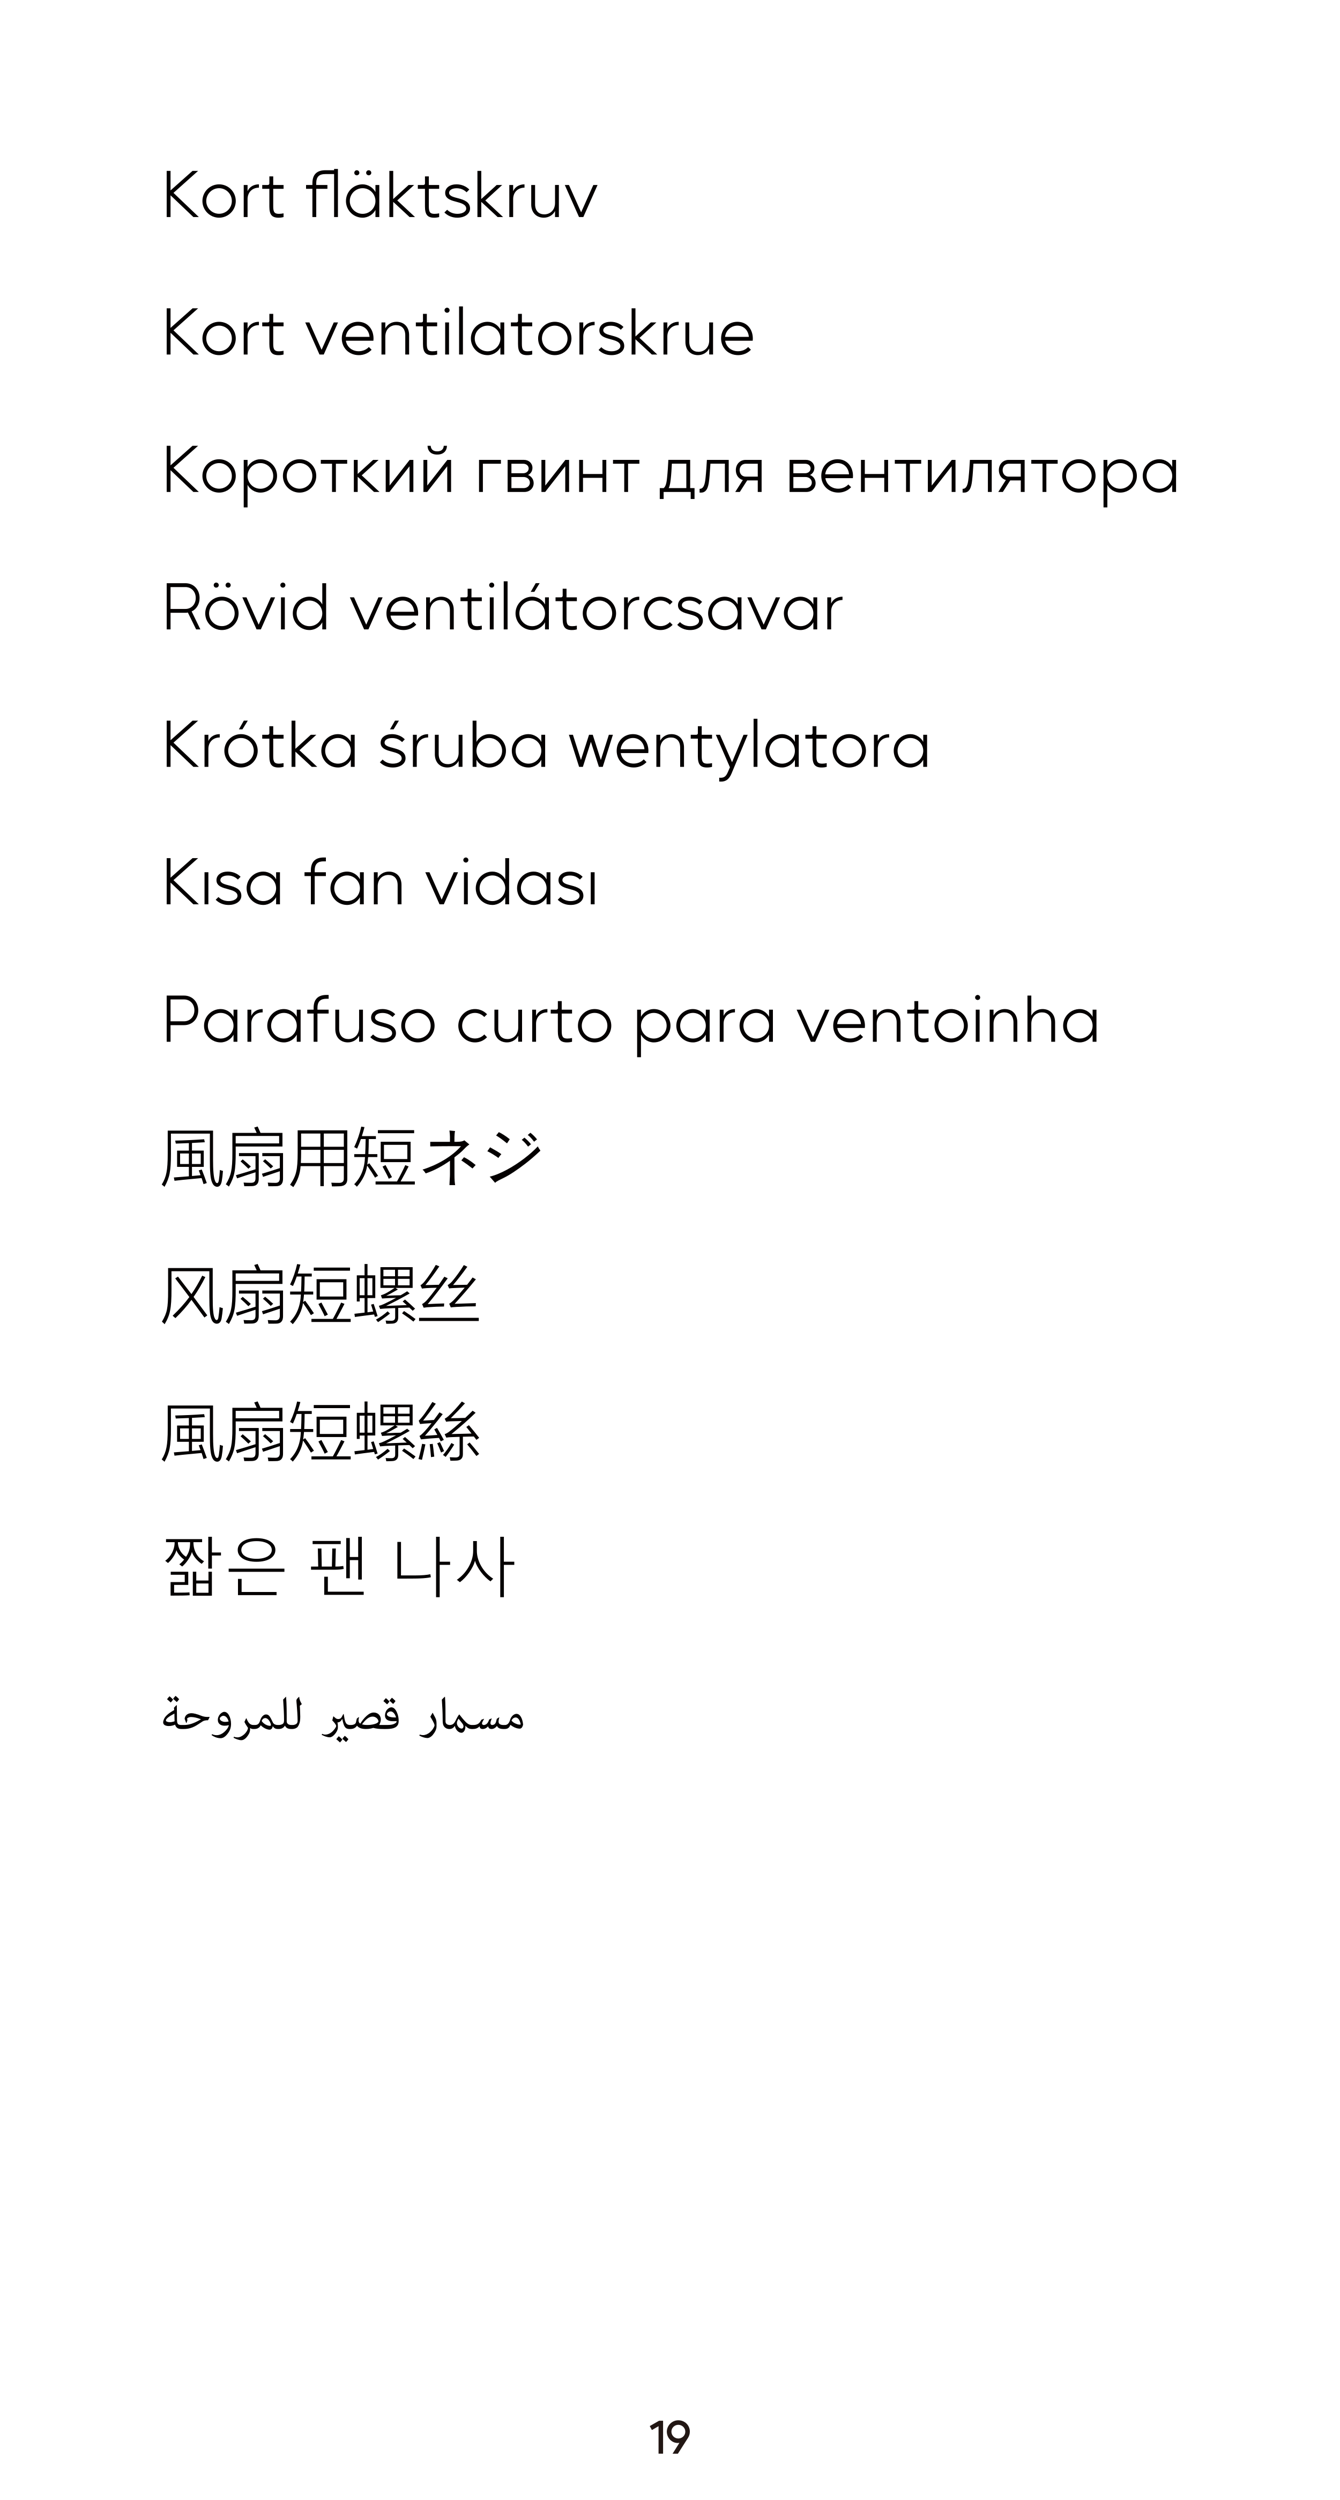 <?xml version="1.0" encoding="UTF-8"?>
<svg id="_圖層_1" data-name="圖層 1" xmlns="http://www.w3.org/2000/svg" xmlns:xlink="http://www.w3.org/1999/xlink" viewBox="0 0 1170 2182.68">
  <defs>
    <clipPath id="clippath">
      <rect y="-174.66" width="1170" height="2532" style="fill: none;"/>
    </clipPath>
  </defs>
  <g style="clip-path: url(#clippath);">
    <g>
      <path d="M145.54,149.19h3.36v17.08l19.21-17.08h4.87l-21.5,19.21,22.12,21.11h-4.76l-19.94-18.98v18.98h-3.36v-40.32Z" style="fill: #040000;"/>
      <path d="M205.86,175.51c0,8.01-6.55,14.56-14.56,14.56s-14.56-6.55-14.56-14.56,6.5-14.56,14.56-14.56,14.56,6.5,14.56,14.56ZM191.29,186.65c6.16,0,11.14-4.98,11.14-11.14s-4.98-11.2-11.14-11.2-11.2,5.04-11.2,11.2,5.04,11.14,11.2,11.14Z" style="fill: #040000;"/>
      <path d="M212.8,189.51v-28h3.36v5.43c1.74-4.03,5.66-5.99,9.91-5.99v2.91c-5.88,0-9.91,4.09-9.91,9.97v15.68h-3.36Z" style="fill: #040000;"/>
      <path d="M228.98,161.51h4.82c.84,0,1.4-.56,1.4-1.34v-6.16h3.36v7.5h9.02v3.36h-9.02v15.29c0,5.1,1.12,6.55,4.98,6.55,1.51,0,2.63-.17,4.03-.45v3.25c-1.23.34-2.69.56-4.37.56-5.82,0-8.01-2.69-8.01-9.8v-15.4h-6.22v-3.36Z" style="fill: #040000;"/>
      <path d="M272.77,161.51v-1.51c0-8.06,4.37-11.37,11.26-11.37h7.67v-1.12h3.36v42h-3.36v-37.52h-7.67c-5.04,0-7.9,2.02-7.9,8.01v1.51h9.74v3.36h-9.74v24.64h-3.36v-24.64h-5.54v-3.36h5.54Z" style="fill: #040000;"/>
      <path d="M316.62,160.95c4.93,0,9.35,3.08,11.2,6.78v-6.22h3.36v28h-3.36v-6.22c-1.85,3.7-6.27,6.78-11.2,6.78-8.06,0-14.56-6.55-14.56-14.56s6.5-14.56,14.56-14.56ZM316.62,186.71c6.16,0,11.2-5.04,11.2-11.2s-5.04-11.2-11.2-11.2-11.2,5.04-11.2,11.2,4.98,11.2,11.2,11.2ZM311.53,148.63c1.23,0,2.24,1.01,2.24,2.24s-1.01,2.18-2.24,2.18-2.18-.95-2.18-2.18.95-2.24,2.18-2.24ZM319.7,150.87c0-1.23,1.01-2.24,2.24-2.24s2.24,1.01,2.24,2.24-1.01,2.18-2.24,2.18-2.24-.95-2.24-2.18Z" style="fill: #040000;"/>
      <path d="M339.97,189.51v-40.32h3.36v24.58l13.44-12.26h4.82l-14.73,13.5,15.51,14.5h-4.76l-14.28-13.27v13.27h-3.36Z" style="fill: #040000;"/>
      <path d="M364.84,161.51h4.82c.84,0,1.4-.56,1.4-1.34v-6.16h3.36v7.5h9.02v3.36h-9.02v15.29c0,5.1,1.12,6.55,4.98,6.55,1.51,0,2.63-.17,4.03-.45v3.25c-1.23.34-2.69.56-4.37.56-5.82,0-8.01-2.69-8.01-9.8v-15.4h-6.22v-3.36Z" style="fill: #040000;"/>
      <path d="M390.43,183.12c2.13,2.24,5.32,3.58,8.96,3.58,4.37,0,7.67-1.96,7.67-4.59,0-3.7-4.82-4.87-8.06-5.77-4.59-1.23-10.3-2.52-10.3-7.9,0-4.54,4.14-7.5,9.91-7.5,4.37,0,8.46,1.74,11.14,4.54l-2.35,2.41c-2.52-2.46-5.38-3.53-8.79-3.53-4.03,0-6.5,1.74-6.5,3.98,0,2.91,4.03,3.75,8.06,4.82,4.82,1.29,10.25,3.08,10.25,8.9,0,4.7-4.65,8.01-11.14,8.01-4.37,0-8.29-1.57-11.26-4.54l2.41-2.41Z" style="fill: #040000;"/>
      <path d="M416.86,189.51v-40.32h3.36v24.58l13.44-12.26h4.82l-14.73,13.5,15.51,14.5h-4.76l-14.28-13.27v13.27h-3.36Z" style="fill: #040000;"/>
      <path d="M444.69,189.51v-28h3.36v5.43c1.74-4.03,5.66-5.99,9.91-5.99v2.91c-5.88,0-9.91,4.09-9.91,9.97v15.68h-3.36Z" style="fill: #040000;"/>
      <path d="M463.84,178.42v-16.91h3.36v16.74c0,6.22,3.53,8.9,8.06,8.9,4.98,0,9.35-3.58,9.35-9.97v-15.68h3.36v28h-3.36v-5.26c-1.79,3.58-5.54,5.82-9.8,5.82-6.33,0-10.98-4.26-10.98-11.65Z" style="fill: #040000;"/>
      <path d="M496.77,161.51l10.64,23.86,10.64-23.86h3.7l-12.43,28h-3.75l-12.43-28h3.64Z" style="fill: #040000;"/>
    </g>
    <g>
      <path d="M145.54,269.2h3.36v17.08l19.21-17.08h4.87l-21.5,19.21,22.12,21.11h-4.76l-19.94-18.98v18.98h-3.36v-40.32Z" style="fill: #040000;"/>
      <path d="M205.86,295.52c0,8.01-6.55,14.56-14.56,14.56s-14.56-6.55-14.56-14.56,6.5-14.56,14.56-14.56,14.56,6.5,14.56,14.56ZM191.29,306.66c6.16,0,11.14-4.98,11.14-11.14s-4.98-11.2-11.14-11.2-11.2,5.04-11.2,11.2,5.04,11.14,11.2,11.14Z" style="fill: #040000;"/>
      <path d="M212.8,309.52v-28h3.36v5.43c1.74-4.03,5.66-5.99,9.91-5.99v2.91c-5.88,0-9.91,4.09-9.91,9.97v15.68h-3.36Z" style="fill: #040000;"/>
      <path d="M228.98,281.52h4.82c.84,0,1.4-.56,1.4-1.34v-6.16h3.36v7.5h9.02v3.36h-9.02v15.29c0,5.1,1.12,6.55,4.98,6.55,1.51,0,2.63-.17,4.03-.45v3.25c-1.23.34-2.69.56-4.37.56-5.82,0-8.01-2.69-8.01-9.8v-15.4h-6.22v-3.36Z" style="fill: #040000;"/>
      <path d="M270.14,281.52l10.64,23.86,10.64-23.86h3.7l-12.43,28h-3.75l-12.43-28h3.64Z" style="fill: #040000;"/>
      <path d="M312.7,280.96c7.95,0,13.38,6.1,13.44,14.56,0,.62-.11,1.34-.11,1.96h-24.02c.84,5.38,5.32,9.18,11.2,9.18,3.42,0,6.66-1.29,8.85-3.7l2.41,2.41c-2.91,3.08-6.94,4.7-11.14,4.7-8.57,0-14.9-6.27-14.9-14.56s6.1-14.56,14.28-14.56ZM301.89,294.12h20.78c-.5-5.82-4.54-9.8-10.02-9.8s-10.14,4.2-10.75,9.8Z" style="fill: #040000;"/>
      <path d="M333.08,309.52v-28h3.36v5.21c1.79-3.53,5.54-5.77,9.74-5.77,6.38,0,11.03,4.26,11.03,11.65v16.91h-3.36v-16.74c0-6.22-3.58-8.9-8.06-8.9-4.98,0-9.35,3.58-9.35,9.97v15.68h-3.36Z" style="fill: #040000;"/>
      <path d="M363.1,281.52h4.82c.84,0,1.4-.56,1.4-1.34v-6.16h3.36v7.5h9.02v3.36h-9.02v15.29c0,5.1,1.12,6.55,4.98,6.55,1.51,0,2.63-.17,4.03-.45v3.25c-1.23.34-2.69.56-4.37.56-5.82,0-8.01-2.69-8.01-9.8v-15.4h-6.22v-3.36Z" style="fill: #040000;"/>
      <path d="M390.37,268.64c1.18,0,2.18,1.01,2.18,2.24s-1.01,2.18-2.18,2.18-2.24-.95-2.24-2.18,1.01-2.24,2.24-2.24ZM388.69,309.52v-28h3.36v28h-3.36Z" style="fill: #040000;"/>
      <path d="M404.2,309.52h-3.36v-42h3.36v42Z" style="fill: #040000;"/>
      <path d="M425.71,280.96c4.93,0,9.35,3.08,11.2,6.78v-6.22h3.36v28h-3.36v-6.22c-1.85,3.7-6.27,6.78-11.2,6.78-8.06,0-14.56-6.55-14.56-14.56s6.5-14.56,14.56-14.56ZM414.51,295.52c0,6.16,4.98,11.2,11.2,11.2s11.2-5.04,11.2-11.2-5.04-11.2-11.2-11.2-11.2,5.04-11.2,11.2Z" style="fill: #040000;"/>
      <path d="M446.09,281.52h4.82c.84,0,1.4-.56,1.4-1.34v-6.16h3.36v7.5h9.02v3.36h-9.02v15.29c0,5.1,1.12,6.55,4.98,6.55,1.51,0,2.63-.17,4.03-.45v3.25c-1.23.34-2.69.56-4.37.56-5.82,0-8.01-2.69-8.01-9.8v-15.4h-6.22v-3.36Z" style="fill: #040000;"/>
      <path d="M498.96,295.52c0,8.01-6.55,14.56-14.56,14.56s-14.56-6.55-14.56-14.56,6.5-14.56,14.56-14.56,14.56,6.5,14.56,14.56ZM484.39,306.66c6.16,0,11.14-4.98,11.14-11.14s-4.98-11.2-11.14-11.2-11.2,5.04-11.2,11.2,5.04,11.14,11.2,11.14Z" style="fill: #040000;"/>
      <path d="M505.9,309.52v-28h3.36v5.43c1.74-4.03,5.66-5.99,9.91-5.99v2.91c-5.88,0-9.91,4.09-9.91,9.97v15.68h-3.36Z" style="fill: #040000;"/>
      <path d="M525.05,303.13c2.13,2.24,5.32,3.58,8.96,3.58,4.37,0,7.67-1.96,7.67-4.59,0-3.7-4.82-4.87-8.06-5.77-4.59-1.23-10.3-2.52-10.3-7.9,0-4.54,4.14-7.5,9.91-7.5,4.37,0,8.46,1.74,11.14,4.54l-2.35,2.41c-2.52-2.46-5.38-3.53-8.79-3.53-4.03,0-6.5,1.74-6.5,3.98,0,2.91,4.03,3.75,8.06,4.82,4.82,1.29,10.25,3.08,10.25,8.9,0,4.7-4.65,8.01-11.14,8.01-4.37,0-8.29-1.57-11.26-4.54l2.41-2.41Z" style="fill: #040000;"/>
      <path d="M551.48,309.52v-40.32h3.36v24.58l13.44-12.26h4.82l-14.73,13.5,15.51,14.5h-4.76l-14.28-13.27v13.27h-3.36Z" style="fill: #040000;"/>
      <path d="M579.31,309.52v-28h3.36v5.43c1.74-4.03,5.66-5.99,9.91-5.99v2.91c-5.88,0-9.91,4.09-9.91,9.97v15.68h-3.36Z" style="fill: #040000;"/>
      <path d="M598.46,298.43v-16.91h3.36v16.74c0,6.22,3.53,8.9,8.06,8.9,4.98,0,9.35-3.58,9.35-9.97v-15.68h3.36v28h-3.36v-5.26c-1.79,3.58-5.54,5.82-9.8,5.82-6.33,0-10.98-4.26-10.98-11.65Z" style="fill: #040000;"/>
      <path d="M643.88,280.96c7.95,0,13.38,6.1,13.44,14.56,0,.62-.11,1.34-.11,1.96h-24.02c.84,5.38,5.32,9.18,11.2,9.18,3.42,0,6.66-1.29,8.85-3.7l2.41,2.41c-2.91,3.08-6.94,4.7-11.14,4.7-8.57,0-14.9-6.27-14.9-14.56s6.1-14.56,14.28-14.56ZM633.07,294.12h20.78c-.5-5.82-4.54-9.8-10.02-9.8s-10.14,4.2-10.75,9.8Z" style="fill: #040000;"/>
    </g>
    <g>
      <path d="M145.54,389.21h3.36v17.08l19.21-17.08h4.87l-21.5,19.21,22.12,21.11h-4.76l-19.94-18.98v18.98h-3.36v-40.32Z" style="fill: #040000;"/>
      <path d="M205.86,415.53c0,8.01-6.55,14.56-14.56,14.56s-14.56-6.55-14.56-14.56,6.5-14.56,14.56-14.56,14.56,6.5,14.56,14.56ZM191.29,426.67c6.16,0,11.14-4.98,11.14-11.14s-4.98-11.2-11.14-11.2-11.2,5.04-11.2,11.2,5.04,11.14,11.2,11.14Z" style="fill: #040000;"/>
      <path d="M212.8,401.53h3.36v6.22c1.85-3.7,6.27-6.78,11.2-6.78,8.01,0,14.56,6.55,14.56,14.56s-6.55,14.56-14.56,14.56c-4.93,0-9.35-3.08-11.2-6.78v19.71h-3.36v-41.5ZM216.16,415.53c0,6.16,4.98,11.2,11.2,11.2s11.2-5.04,11.2-11.2-5.04-11.2-11.2-11.2-11.2,5.04-11.2,11.2Z" style="fill: #040000;"/>
      <path d="M276.13,415.53c0,8.01-6.55,14.56-14.56,14.56s-14.56-6.55-14.56-14.56,6.5-14.56,14.56-14.56,14.56,6.5,14.56,14.56ZM261.57,426.67c6.16,0,11.14-4.98,11.14-11.14s-4.98-11.2-11.14-11.2-11.2,5.04-11.2,11.2,5.04,11.14,11.2,11.14Z" style="fill: #040000;"/>
      <path d="M303.13,401.53v3.36h-9.86v24.64h-3.36v-24.64h-9.8v-3.36h23.02Z" style="fill: #040000;"/>
      <path d="M308.95,429.53v-28h3.36v12.26l13.44-12.26h4.82l-14.73,13.5,15.51,14.5h-4.76l-14.28-13.27v13.27h-3.36Z" style="fill: #040000;"/>
      <path d="M336.78,401.53h3.36v22.4l17.53-22.4h3.25v28h-3.36v-22.4l-17.53,22.4h-3.25v-28Z" style="fill: #040000;"/>
      <path d="M369.71,401.53h3.36v22.4l17.53-22.4h3.25v28h-3.36v-22.4l-17.53,22.4h-3.25v-28ZM376.04,389.21c.22,2.74,1.74,4.87,5.71,4.87s5.54-2.13,5.71-4.87h2.8c-.17,4.59-3.02,7.67-8.51,7.67s-8.29-3.08-8.46-7.67h2.74Z" style="fill: #040000;"/>
      <path d="M437.36,401.53v3.36h-15.74v24.64h-3.36v-28h19.1Z" style="fill: #040000;"/>
      <path d="M457.68,401.53c4.03,0,7.22,2.97,7.22,6.94,0,2.74-1.46,5.04-3.81,6.27,3.02,1.18,4.87,3.92,4.87,7.11,0,4.37-3.53,7.67-7.9,7.67h-14.84v-28h14.45ZM446.54,404.89v8.29h10.3c2.97,0,4.76-2.02,4.76-4.2s-1.85-4.09-4.82-4.09h-10.25ZM446.54,416.48v9.69h10.58c3.47,0,5.54-2.3,5.54-4.82s-2.07-4.87-5.54-4.87h-10.58Z" style="fill: #040000;"/>
      <path d="M472.75,401.53h3.36v22.4l17.53-22.4h3.25v28h-3.36v-22.4l-17.53,22.4h-3.25v-28Z" style="fill: #040000;"/>
      <path d="M509.04,401.53v12.32h16.97v-12.32h3.36v28h-3.36v-12.32h-16.97v12.32h-3.36v-28h3.36Z" style="fill: #040000;"/>
      <path d="M558.26,401.53v3.36h-9.86v24.64h-3.36v-24.64h-9.8v-3.36h23.02Z" style="fill: #040000;"/>
      <path d="M579.48,426.16c2.3-1.74,2.69-6.66,2.97-9.13.56-5.15.84-10.36,1.12-15.51h19.04v24.64h3.81v9.52h-3.36v-6.16h-23.63v6.16h-3.36v-9.52h3.42ZM583.85,426.16h15.4v-21.34h-12.6c-.28,4.54-.5,9.13-1.01,13.61-.28,2.3-.62,5.54-1.79,7.73Z" style="fill: #040000;"/>
      <path d="M611.12,426.78c4.09,0,4.59-6.72,4.93-9.74.56-5.15.84-10.36,1.18-15.51h19.04v28h-3.36v-24.7h-12.6c-.34,4.54-.56,9.13-1.06,13.61-.5,4.48-1.23,11.65-7.06,11.65h-1.34v-3.3h.28Z" style="fill: #040000;"/>
      <path d="M648.58,419.11c-3.64-1.01-6.1-4.31-6.1-8.62,0-5.15,3.58-8.96,8.57-8.96h13.94v28h-3.36v-10.08h-9.24l-6.44,10.08h-3.98l6.61-10.42ZM645.79,410.49c0,3.14,2.07,5.66,5.26,5.66h10.58v-11.26h-10.58c-3.3,0-5.26,2.63-5.26,5.6Z" style="fill: #040000;"/>
      <path d="M703.86,401.53c4.03,0,7.22,2.97,7.22,6.94,0,2.74-1.46,5.04-3.81,6.27,3.02,1.18,4.87,3.92,4.87,7.11,0,4.37-3.53,7.67-7.9,7.67h-14.84v-28h14.45ZM692.71,404.89v8.29h10.3c2.97,0,4.76-2.02,4.76-4.2s-1.85-4.09-4.82-4.09h-10.25ZM692.71,416.48v9.69h10.58c3.47,0,5.54-2.3,5.54-4.82s-2.07-4.87-5.54-4.87h-10.58Z" style="fill: #040000;"/>
      <path d="M731.35,400.97c7.95,0,13.38,6.1,13.44,14.56,0,.62-.11,1.34-.11,1.96h-24.02c.84,5.38,5.32,9.18,11.2,9.18,3.42,0,6.66-1.29,8.85-3.7l2.41,2.41c-2.91,3.08-6.94,4.7-11.14,4.7-8.57,0-14.9-6.27-14.9-14.56s6.1-14.56,14.28-14.56ZM720.54,414.12h20.78c-.5-5.82-4.54-9.8-10.02-9.8s-10.14,4.2-10.75,9.8Z" style="fill: #040000;"/>
      <path d="M755.1,401.53v12.32h16.97v-12.32h3.36v28h-3.36v-12.32h-16.97v12.32h-3.36v-28h3.36Z" style="fill: #040000;"/>
      <path d="M804.32,401.53v3.36h-9.86v24.64h-3.36v-24.64h-9.8v-3.36h23.02Z" style="fill: #040000;"/>
      <path d="M810.14,401.53h3.36v22.4l17.53-22.4h3.25v28h-3.36v-22.4l-17.53,22.4h-3.25v-28Z" style="fill: #040000;"/>
      <path d="M840.77,426.78c4.09,0,4.59-6.72,4.93-9.74.56-5.15.84-10.36,1.18-15.51h19.04v28h-3.36v-24.7h-12.6c-.34,4.54-.56,9.13-1.06,13.61-.5,4.48-1.23,11.65-7.06,11.65h-1.34v-3.3h.28Z" style="fill: #040000;"/>
      <path d="M878.24,419.11c-3.64-1.01-6.1-4.31-6.1-8.62,0-5.15,3.58-8.96,8.57-8.96h13.94v28h-3.36v-10.08h-9.24l-6.44,10.08h-3.98l6.61-10.42ZM875.44,410.49c0,3.14,2.07,5.66,5.26,5.66h10.58v-11.26h-10.58c-3.3,0-5.26,2.63-5.26,5.6Z" style="fill: #040000;"/>
      <path d="M923.48,401.53v3.36h-9.86v24.64h-3.36v-24.64h-9.8v-3.36h23.02Z" style="fill: #040000;"/>
      <path d="M956.58,415.53c0,8.01-6.55,14.56-14.56,14.56s-14.56-6.55-14.56-14.56,6.5-14.56,14.56-14.56,14.56,6.5,14.56,14.56ZM942.02,426.67c6.16,0,11.14-4.98,11.14-11.14s-4.98-11.2-11.14-11.2-11.2,5.04-11.2,11.2,5.04,11.14,11.2,11.14Z" style="fill: #040000;"/>
      <path d="M963.52,401.53h3.36v6.22c1.85-3.7,6.27-6.78,11.2-6.78,8.01,0,14.56,6.55,14.56,14.56s-6.55,14.56-14.56,14.56c-4.93,0-9.35-3.08-11.2-6.78v19.71h-3.36v-41.5ZM966.88,415.53c0,6.16,4.98,11.2,11.2,11.2s11.2-5.04,11.2-11.2-5.04-11.2-11.2-11.2-11.2,5.04-11.2,11.2Z" style="fill: #040000;"/>
      <path d="M1012.3,400.97c4.93,0,9.35,3.08,11.2,6.78v-6.22h3.36v28h-3.36v-6.22c-1.85,3.7-6.27,6.78-11.2,6.78-8.06,0-14.56-6.55-14.56-14.56s6.5-14.56,14.56-14.56ZM1001.1,415.53c0,6.16,4.98,11.2,11.2,11.2s11.2-5.04,11.2-11.2-5.04-11.2-11.2-11.2-11.2,5.04-11.2,11.2Z" style="fill: #040000;"/>
    </g>
    <g>
      <path d="M145.54,509.21h16.35c7.17,0,12.38,5.43,12.38,12.94,0,5.38-2.74,9.74-6.94,11.7l7.62,15.68h-3.7l-7.22-14.73c-.67.17-1.4.22-2.13.22h-12.99v14.5h-3.36v-40.32ZM148.9,531.67h12.99c5.21,0,9.02-4.03,9.02-9.58s-3.81-9.52-9.02-9.52h-12.99v19.1Z" style="fill: #040000;"/>
      <path d="M193.76,520.97c8.01,0,14.56,6.5,14.56,14.56s-6.55,14.56-14.56,14.56-14.56-6.55-14.56-14.56,6.5-14.56,14.56-14.56ZM204.9,535.53c0-6.16-4.98-11.2-11.14-11.2s-11.2,5.04-11.2,11.2,5.04,11.14,11.2,11.14,11.14-4.98,11.14-11.14ZM191.01,510.89c0,1.23-1.01,2.18-2.24,2.18s-2.18-.95-2.18-2.18.95-2.24,2.18-2.24,2.24,1.01,2.24,2.24ZM199.19,508.65c1.23,0,2.24,1.01,2.24,2.24s-1.01,2.18-2.24,2.18-2.24-.95-2.24-2.18,1.01-2.24,2.24-2.24Z" style="fill: #040000;"/>
      <path d="M215.21,521.53l10.64,23.86,10.64-23.86h3.7l-12.43,28h-3.75l-12.43-28h3.64Z" style="fill: #040000;"/>
      <path d="M247.01,508.65c1.18,0,2.18,1.01,2.18,2.24s-1.01,2.18-2.18,2.18-2.24-.95-2.24-2.18,1.01-2.24,2.24-2.24ZM245.33,549.53v-28h3.36v28h-3.36Z" style="fill: #040000;"/>
      <path d="M270.2,520.97c4.93,0,9.35,3.08,11.2,6.78v-18.54h3.36v40.32h-3.36v-6.22c-1.85,3.7-6.27,6.78-11.2,6.78-8.06,0-14.56-6.55-14.56-14.56s6.5-14.56,14.56-14.56ZM259,535.53c0,6.16,4.98,11.2,11.2,11.2s11.2-5.04,11.2-11.2-5.04-11.2-11.2-11.2-11.2,5.04-11.2,11.2Z" style="fill: #040000;"/>
      <path d="M309.12,521.53l10.64,23.86,10.64-23.86h3.7l-12.43,28h-3.75l-12.43-28h3.64Z" style="fill: #040000;"/>
      <path d="M351.68,520.97c7.95,0,13.38,6.1,13.44,14.56,0,.62-.11,1.34-.11,1.96h-24.02c.84,5.38,5.32,9.18,11.2,9.18,3.42,0,6.66-1.29,8.85-3.7l2.41,2.41c-2.91,3.08-6.94,4.7-11.14,4.7-8.57,0-14.9-6.27-14.9-14.56s6.1-14.56,14.28-14.56ZM340.87,534.13h20.78c-.5-5.82-4.54-9.8-10.02-9.8s-10.14,4.2-10.75,9.8Z" style="fill: #040000;"/>
      <path d="M372.06,549.53v-28h3.36v5.21c1.79-3.53,5.54-5.77,9.74-5.77,6.38,0,11.03,4.26,11.03,11.65v16.91h-3.36v-16.74c0-6.22-3.58-8.9-8.06-8.9-4.98,0-9.35,3.58-9.35,9.97v15.68h-3.36Z" style="fill: #040000;"/>
      <path d="M402.08,521.53h4.82c.84,0,1.4-.56,1.4-1.34v-6.16h3.36v7.5h9.02v3.36h-9.02v15.29c0,5.1,1.12,6.55,4.98,6.55,1.51,0,2.63-.17,4.03-.45v3.25c-1.23.34-2.69.56-4.37.56-5.82,0-8.01-2.69-8.01-9.8v-15.4h-6.22v-3.36Z" style="fill: #040000;"/>
      <path d="M429.35,508.65c1.18,0,2.18,1.01,2.18,2.24s-1.01,2.18-2.18,2.18-2.24-.95-2.24-2.18,1.01-2.24,2.24-2.24ZM427.67,549.53v-28h3.36v28h-3.36Z" style="fill: #040000;"/>
      <path d="M443.18,549.53h-3.36v-42h3.36v42Z" style="fill: #040000;"/>
      <path d="M464.68,520.97c4.93,0,9.35,3.08,11.2,6.78v-6.22h3.36v28h-3.36v-6.22c-1.85,3.7-6.27,6.78-11.2,6.78-8.06,0-14.56-6.55-14.56-14.56s6.5-14.56,14.56-14.56ZM453.48,535.53c0,6.16,4.98,11.2,11.2,11.2s11.2-5.04,11.2-11.2-5.04-11.2-11.2-11.2-11.2,5.04-11.2,11.2ZM467.76,509.16h3.42l-4.65,7.62h-3.14l4.37-7.62Z" style="fill: #040000;"/>
      <path d="M485.07,521.53h4.82c.84,0,1.4-.56,1.4-1.34v-6.16h3.36v7.5h9.02v3.36h-9.02v15.29c0,5.1,1.12,6.55,4.98,6.55,1.51,0,2.63-.17,4.03-.45v3.25c-1.23.34-2.69.56-4.37.56-5.82,0-8.01-2.69-8.01-9.8v-15.4h-6.22v-3.36Z" style="fill: #040000;"/>
      <path d="M537.93,535.53c0,8.01-6.55,14.56-14.56,14.56s-14.56-6.55-14.56-14.56,6.5-14.56,14.56-14.56,14.56,6.5,14.56,14.56ZM523.37,546.68c6.16,0,11.14-4.98,11.14-11.14s-4.98-11.2-11.14-11.2-11.2,5.04-11.2,11.2,5.04,11.14,11.2,11.14Z" style="fill: #040000;"/>
      <path d="M544.87,549.53v-28h3.36v5.43c1.74-4.03,5.66-5.99,9.91-5.99v2.91c-5.88,0-9.91,4.09-9.91,9.97v15.68h-3.36Z" style="fill: #040000;"/>
      <path d="M562.18,535.53c0-8.06,6.5-14.56,14.56-14.56,4.14,0,7.9,1.74,10.53,4.54l-2.41,2.41c-2.02-2.18-4.93-3.58-8.12-3.58-6.16,0-11.2,5.04-11.2,11.2s5.04,11.14,11.2,11.14c3.19,0,6.1-1.34,8.12-3.53l2.41,2.41c-2.63,2.8-6.38,4.54-10.53,4.54-8.06,0-14.56-6.55-14.56-14.56Z" style="fill: #040000;"/>
      <path d="M593.71,543.15c2.13,2.24,5.32,3.58,8.96,3.58,4.37,0,7.67-1.96,7.67-4.59,0-3.7-4.82-4.87-8.06-5.77-4.59-1.23-10.3-2.52-10.3-7.9,0-4.54,4.14-7.5,9.91-7.5,4.37,0,8.46,1.74,11.14,4.54l-2.35,2.41c-2.52-2.46-5.38-3.53-8.79-3.53-4.03,0-6.5,1.74-6.5,3.98,0,2.91,4.03,3.75,8.06,4.82,4.82,1.29,10.25,3.08,10.25,8.9,0,4.7-4.65,8.01-11.14,8.01-4.37,0-8.29-1.57-11.26-4.54l2.41-2.41Z" style="fill: #040000;"/>
      <path d="M632.85,520.97c4.93,0,9.35,3.08,11.2,6.78v-6.22h3.36v28h-3.36v-6.22c-1.85,3.7-6.27,6.78-11.2,6.78-8.06,0-14.56-6.55-14.56-14.56s6.5-14.56,14.56-14.56ZM621.65,535.53c0,6.16,4.98,11.2,11.2,11.2s11.2-5.04,11.2-11.2-5.04-11.2-11.2-11.2-11.2,5.04-11.2,11.2Z" style="fill: #040000;"/>
      <path d="M656.14,521.53l10.64,23.86,10.64-23.86h3.7l-12.43,28h-3.75l-12.43-28h3.64Z" style="fill: #040000;"/>
      <path d="M698.98,520.97c4.93,0,9.35,3.08,11.2,6.78v-6.22h3.36v28h-3.36v-6.22c-1.85,3.7-6.27,6.78-11.2,6.78-8.06,0-14.56-6.55-14.56-14.56s6.5-14.56,14.56-14.56ZM687.78,535.53c0,6.16,4.98,11.2,11.2,11.2s11.2-5.04,11.2-11.2-5.04-11.2-11.2-11.2-11.2,5.04-11.2,11.2Z" style="fill: #040000;"/>
      <path d="M722.34,549.53v-28h3.36v5.43c1.74-4.03,5.66-5.99,9.91-5.99v2.91c-5.88,0-9.91,4.09-9.91,9.97v15.68h-3.36Z" style="fill: #040000;"/>
    </g>
    <g>
      <path d="M145.54,629.22h3.36v17.08l19.21-17.08h4.87l-21.5,19.21,22.12,21.11h-4.76l-19.94-18.98v18.98h-3.36v-40.32Z" style="fill: #040000;"/>
      <path d="M178.58,669.54v-28h3.36v5.43c1.74-4.03,5.66-5.99,9.91-5.99v2.91c-5.88,0-9.91,4.09-9.91,9.97v15.68h-3.36Z" style="fill: #040000;"/>
      <path d="M210.45,640.98c8.01,0,14.56,6.5,14.56,14.56s-6.55,14.56-14.56,14.56-14.56-6.55-14.56-14.56,6.5-14.56,14.56-14.56ZM210.45,666.69c6.16,0,11.14-4.98,11.14-11.14s-4.98-11.2-11.14-11.2-11.2,5.04-11.2,11.2,5.04,11.14,11.2,11.14ZM212.91,629.17h3.47l-4.7,7.62h-3.08l4.31-7.62Z" style="fill: #040000;"/>
      <path d="M228.98,641.54h4.82c.84,0,1.4-.56,1.4-1.34v-6.16h3.36v7.5h9.02v3.36h-9.02v15.29c0,5.1,1.12,6.55,4.98,6.55,1.51,0,2.63-.17,4.03-.45v3.25c-1.23.34-2.69.56-4.37.56-5.82,0-8.01-2.69-8.01-9.8v-15.4h-6.22v-3.36Z" style="fill: #040000;"/>
      <path d="M254.57,669.54v-40.32h3.36v24.58l13.44-12.26h4.82l-14.73,13.5,15.51,14.5h-4.76l-14.28-13.27v13.27h-3.36Z" style="fill: #040000;"/>
      <path d="M295.12,640.98c4.93,0,9.35,3.08,11.2,6.78v-6.22h3.36v28h-3.36v-6.22c-1.85,3.7-6.27,6.78-11.2,6.78-8.06,0-14.56-6.55-14.56-14.56s6.5-14.56,14.56-14.56ZM283.92,655.54c0,6.16,4.98,11.2,11.2,11.2s11.2-5.04,11.2-11.2-5.04-11.2-11.2-11.2-11.2,5.04-11.2,11.2Z" style="fill: #040000;"/>
      <path d="M331.68,665.57l2.41-2.41c2.13,2.24,5.32,3.58,8.96,3.58,4.37,0,7.67-1.96,7.67-4.59,0-3.7-4.82-4.87-8.06-5.77-4.59-1.23-10.3-2.52-10.3-7.9,0-4.54,4.09-7.5,9.86-7.5,4.48,0,8.57,1.74,11.2,4.54l-2.35,2.41c-2.41-2.41-5.32-3.53-8.74-3.53-4.09,0-6.55,1.68-6.55,3.98,0,2.91,4.03,3.75,8.06,4.82,4.82,1.29,10.25,3.08,10.25,8.9,0,4.7-4.59,8.01-11.14,8.01-4.37,0-8.29-1.57-11.26-4.54ZM344.9,629.17h3.42l-4.65,7.62h-3.14l4.37-7.62Z" style="fill: #040000;"/>
      <path d="M360.52,669.54v-28h3.36v5.43c1.74-4.03,5.66-5.99,9.91-5.99v2.91c-5.88,0-9.91,4.09-9.91,9.97v15.68h-3.36Z" style="fill: #040000;"/>
      <path d="M379.68,658.45v-16.91h3.36v16.74c0,6.22,3.53,8.9,8.06,8.9,4.98,0,9.35-3.58,9.35-9.97v-15.68h3.36v28h-3.36v-5.26c-1.79,3.58-5.54,5.82-9.8,5.82-6.33,0-10.98-4.26-10.98-11.65Z" style="fill: #040000;"/>
      <path d="M412.66,629.22h3.36v18.54c1.85-3.7,6.27-6.78,11.2-6.78,8.01,0,14.56,6.55,14.56,14.56s-6.55,14.56-14.56,14.56c-4.93,0-9.35-3.08-11.2-6.78v6.22h-3.36v-40.32ZM416.02,655.54c0,6.16,4.98,11.2,11.2,11.2s11.2-5.04,11.2-11.2-5.04-11.2-11.2-11.2-11.2,5.04-11.2,11.2Z" style="fill: #040000;"/>
      <path d="M461.43,640.98c4.93,0,9.35,3.08,11.2,6.78v-6.22h3.36v28h-3.36v-6.22c-1.85,3.7-6.27,6.78-11.2,6.78-8.06,0-14.56-6.55-14.56-14.56s6.5-14.56,14.56-14.56ZM450.23,655.54c0,6.16,4.98,11.2,11.2,11.2s11.2-5.04,11.2-11.2-5.04-11.2-11.2-11.2-11.2,5.04-11.2,11.2Z" style="fill: #040000;"/>
      <path d="M500.24,641.54l7,22.01,7.06-22.01h3.25l7.06,22.01,7-22.01h3.53l-8.85,28h-3.36l-7-21.84-7,21.84h-3.3l-8.9-28h3.53Z" style="fill: #040000;"/>
      <path d="M552.71,640.98c7.95,0,13.38,6.1,13.44,14.56,0,.62-.11,1.34-.11,1.96h-24.02c.84,5.38,5.32,9.18,11.2,9.18,3.42,0,6.66-1.29,8.85-3.7l2.41,2.41c-2.91,3.08-6.94,4.7-11.14,4.7-8.57,0-14.9-6.27-14.9-14.56s6.1-14.56,14.28-14.56ZM541.91,654.14h20.78c-.5-5.82-4.54-9.8-10.02-9.8s-10.14,4.2-10.75,9.8Z" style="fill: #040000;"/>
      <path d="M573.1,669.54v-28h3.36v5.21c1.79-3.53,5.54-5.77,9.74-5.77,6.38,0,11.03,4.26,11.03,11.65v16.91h-3.36v-16.74c0-6.22-3.58-8.9-8.06-8.9-4.98,0-9.35,3.58-9.35,9.97v15.68h-3.36Z" style="fill: #040000;"/>
      <path d="M603.11,641.54h4.82c.84,0,1.4-.56,1.4-1.34v-6.16h3.36v7.5h9.02v3.36h-9.02v15.29c0,5.1,1.12,6.55,4.98,6.55,1.51,0,2.63-.17,4.03-.45v3.25c-1.23.34-2.69.56-4.37.56-5.82,0-8.01-2.69-8.01-9.8v-15.4h-6.22v-3.36Z" style="fill: #040000;"/>
      <path d="M628.65,641.54l10.53,23.97,10.02-23.97h3.64l-14.11,33.82c-2.02,4.87-4.87,7.06-9.13,7.06-.5,0-1.18,0-1.62-.06v-3.36c.34.06.84.06,1.23.06,3.19,0,4.76-1.29,6.38-5.1l1.74-4.03-12.32-28.39h3.64Z" style="fill: #040000;"/>
      <path d="M661.35,669.54h-3.36v-42h3.36v42Z" style="fill: #040000;"/>
      <path d="M682.86,640.98c4.93,0,9.35,3.08,11.2,6.78v-6.22h3.36v28h-3.36v-6.22c-1.85,3.7-6.27,6.78-11.2,6.78-8.06,0-14.56-6.55-14.56-14.56s6.5-14.56,14.56-14.56ZM671.66,655.54c0,6.16,4.98,11.2,11.2,11.2s11.2-5.04,11.2-11.2-5.04-11.2-11.2-11.2-11.2,5.04-11.2,11.2Z" style="fill: #040000;"/>
      <path d="M703.24,641.54h4.82c.84,0,1.4-.56,1.4-1.34v-6.16h3.36v7.5h9.02v3.36h-9.02v15.29c0,5.1,1.12,6.55,4.98,6.55,1.51,0,2.63-.17,4.03-.45v3.25c-1.23.34-2.69.56-4.37.56-5.82,0-8.01-2.69-8.01-9.8v-15.4h-6.22v-3.36Z" style="fill: #040000;"/>
      <path d="M756.1,655.54c0,8.01-6.55,14.56-14.56,14.56s-14.56-6.55-14.56-14.56,6.5-14.56,14.56-14.56,14.56,6.5,14.56,14.56ZM741.54,666.69c6.16,0,11.14-4.98,11.14-11.14s-4.98-11.2-11.14-11.2-11.2,5.04-11.2,11.2,5.04,11.14,11.2,11.14Z" style="fill: #040000;"/>
      <path d="M763.05,669.54v-28h3.36v5.43c1.74-4.03,5.66-5.99,9.91-5.99v2.91c-5.88,0-9.91,4.09-9.91,9.97v15.68h-3.36Z" style="fill: #040000;"/>
      <path d="M794.91,640.98c4.93,0,9.35,3.08,11.2,6.78v-6.22h3.36v28h-3.36v-6.22c-1.85,3.7-6.27,6.78-11.2,6.78-8.06,0-14.56-6.55-14.56-14.56s6.5-14.56,14.56-14.56ZM783.71,655.54c0,6.16,4.98,11.2,11.2,11.2s11.2-5.04,11.2-11.2-5.04-11.2-11.2-11.2-11.2,5.04-11.2,11.2Z" style="fill: #040000;"/>
    </g>
    <g>
      <path d="M145.54,749.23h3.36v17.08l19.21-17.08h4.87l-21.5,19.21,22.12,21.11h-4.76l-19.94-18.98v18.98h-3.36v-40.32Z" style="fill: #040000;"/>
      <path d="M181.94,761.55v28h-3.36v-28h3.36Z" style="fill: #040000;"/>
      <path d="M190.73,783.17c2.13,2.24,5.32,3.58,8.96,3.58,4.37,0,7.67-1.96,7.67-4.59,0-3.7-4.82-4.87-8.06-5.77-4.59-1.23-10.3-2.52-10.3-7.9,0-4.54,4.14-7.5,9.91-7.5,4.37,0,8.46,1.74,11.14,4.54l-2.35,2.41c-2.52-2.46-5.38-3.53-8.79-3.53-4.03,0-6.5,1.74-6.5,3.98,0,2.91,4.03,3.75,8.06,4.82,4.82,1.29,10.25,3.08,10.25,8.9,0,4.7-4.65,8.01-11.14,8.01-4.37,0-8.29-1.57-11.26-4.54l2.41-2.41Z" style="fill: #040000;"/>
      <path d="M229.88,760.99c4.93,0,9.35,3.08,11.2,6.78v-6.22h3.36v28h-3.36v-6.22c-1.85,3.7-6.27,6.78-11.2,6.78-8.06,0-14.56-6.55-14.56-14.56s6.5-14.56,14.56-14.56ZM218.68,775.55c0,6.16,4.98,11.2,11.2,11.2s11.2-5.04,11.2-11.2-5.04-11.2-11.2-11.2-11.2,5.04-11.2,11.2Z" style="fill: #040000;"/>
      <path d="M265.89,764.91v-3.36h5.54v-1.51c0-8.06,4.37-11.37,11.26-11.37h1.85v3.36h-1.85c-5.04,0-7.9,2.02-7.9,8.01v1.51h9.74v3.36h-9.74v24.64h-3.36v-24.64h-5.54Z" style="fill: #040000;"/>
      <path d="M303.07,760.99c4.93,0,9.35,3.08,11.2,6.78v-6.22h3.36v28h-3.36v-6.22c-1.85,3.7-6.27,6.78-11.2,6.78-8.06,0-14.56-6.55-14.56-14.56s6.5-14.56,14.56-14.56ZM291.87,775.55c0,6.16,4.98,11.2,11.2,11.2s11.2-5.04,11.2-11.2-5.04-11.2-11.2-11.2-11.2,5.04-11.2,11.2Z" style="fill: #040000;"/>
      <path d="M326.42,789.55v-28h3.36v5.21c1.79-3.53,5.54-5.77,9.74-5.77,6.38,0,11.03,4.26,11.03,11.65v16.91h-3.36v-16.74c0-6.22-3.58-8.9-8.06-8.9-4.98,0-9.35,3.58-9.35,9.97v15.68h-3.36Z" style="fill: #040000;"/>
      <path d="M374.97,761.55l10.64,23.86,10.64-23.86h3.7l-12.43,28h-3.75l-12.43-28h3.64Z" style="fill: #040000;"/>
      <path d="M406.78,748.67c1.18,0,2.18,1.01,2.18,2.24s-1.01,2.18-2.18,2.18-2.24-.95-2.24-2.18,1.01-2.24,2.24-2.24ZM405.1,789.55v-28h3.36v28h-3.36Z" style="fill: #040000;"/>
      <path d="M429.96,760.99c4.93,0,9.35,3.08,11.2,6.78v-18.54h3.36v40.32h-3.36v-6.22c-1.85,3.7-6.27,6.78-11.2,6.78-8.06,0-14.56-6.55-14.56-14.56s6.5-14.56,14.56-14.56ZM418.76,775.55c0,6.16,4.98,11.2,11.2,11.2s11.2-5.04,11.2-11.2-5.04-11.2-11.2-11.2-11.2,5.04-11.2,11.2Z" style="fill: #040000;"/>
      <path d="M466.03,760.99c4.93,0,9.35,3.08,11.2,6.78v-6.22h3.36v28h-3.36v-6.22c-1.85,3.7-6.27,6.78-11.2,6.78-8.06,0-14.56-6.55-14.56-14.56s6.5-14.56,14.56-14.56ZM454.83,775.55c0,6.16,4.98,11.2,11.2,11.2s11.2-5.04,11.2-11.2-5.04-11.2-11.2-11.2-11.2,5.04-11.2,11.2Z" style="fill: #040000;"/>
      <path d="M489.38,783.17c2.13,2.24,5.32,3.58,8.96,3.58,4.37,0,7.67-1.96,7.67-4.59,0-3.7-4.82-4.87-8.06-5.77-4.59-1.23-10.3-2.52-10.3-7.9,0-4.54,4.14-7.5,9.91-7.5,4.37,0,8.46,1.74,11.14,4.54l-2.35,2.41c-2.52-2.46-5.38-3.53-8.79-3.53-4.03,0-6.5,1.74-6.5,3.98,0,2.91,4.03,3.75,8.06,4.82,4.82,1.29,10.25,3.08,10.25,8.9,0,4.7-4.65,8.01-11.14,8.01-4.37,0-8.29-1.57-11.26-4.54l2.41-2.41Z" style="fill: #040000;"/>
      <path d="M519.17,761.55v28h-3.36v-28h3.36Z" style="fill: #040000;"/>
    </g>
    <g>
      <path d="M145.54,869.24h15.18c7.17,0,12.38,5.43,12.38,12.94s-5.21,12.88-12.38,12.88h-11.82v14.5h-3.36v-40.32ZM148.9,872.6v19.1h11.82c5.21,0,9.02-4.03,9.02-9.58s-3.81-9.52-9.02-9.52h-11.82Z" style="fill: #040000;"/>
      <path d="M192.7,881c4.93,0,9.35,3.08,11.2,6.78v-6.22h3.36v28h-3.36v-6.22c-1.85,3.7-6.27,6.78-11.2,6.78-8.06,0-14.56-6.55-14.56-14.56s6.5-14.56,14.56-14.56ZM181.5,895.56c0,6.16,4.98,11.2,11.2,11.2s11.2-5.04,11.2-11.2-5.04-11.2-11.2-11.2-11.2,5.04-11.2,11.2Z" style="fill: #040000;"/>
      <path d="M216.05,909.56v-28h3.36v5.43c1.74-4.03,5.66-5.99,9.91-5.99v2.91c-5.88,0-9.91,4.09-9.91,9.97v15.68h-3.36Z" style="fill: #040000;"/>
      <path d="M247.91,881c4.93,0,9.35,3.08,11.2,6.78v-6.22h3.36v28h-3.36v-6.22c-1.85,3.7-6.27,6.78-11.2,6.78-8.06,0-14.56-6.55-14.56-14.56s6.5-14.56,14.56-14.56ZM236.71,895.56c0,6.16,4.98,11.2,11.2,11.2s11.2-5.04,11.2-11.2-5.04-11.2-11.2-11.2-11.2,5.04-11.2,11.2Z" style="fill: #040000;"/>
      <path d="M268.29,884.92v-3.36h5.54v-1.51c0-8.06,4.37-11.37,11.26-11.37h1.85v3.36h-1.85c-5.04,0-7.9,2.02-7.9,8.01v1.51h9.74v3.36h-9.74v24.64h-3.36v-24.64h-5.54Z" style="fill: #040000;"/>
      <path d="M292.77,898.47v-16.91h3.36v16.74c0,6.22,3.53,8.9,8.06,8.9,4.98,0,9.35-3.58,9.35-9.97v-15.68h3.36v28h-3.36v-5.26c-1.79,3.58-5.54,5.82-9.8,5.82-6.33,0-10.98-4.26-10.98-11.65Z" style="fill: #040000;"/>
      <path d="M325.75,903.17c2.13,2.24,5.32,3.58,8.96,3.58,4.37,0,7.67-1.96,7.67-4.59,0-3.7-4.82-4.87-8.06-5.77-4.59-1.23-10.3-2.52-10.3-7.9,0-4.54,4.14-7.5,9.91-7.5,4.37,0,8.46,1.74,11.14,4.54l-2.35,2.41c-2.52-2.46-5.38-3.53-8.79-3.53-4.03,0-6.5,1.74-6.5,3.98,0,2.91,4.03,3.75,8.06,4.82,4.82,1.29,10.25,3.08,10.25,8.9,0,4.7-4.65,8.01-11.14,8.01-4.37,0-8.29-1.57-11.26-4.54l2.41-2.41Z" style="fill: #040000;"/>
      <path d="M379.45,895.56c0,8.01-6.55,14.56-14.56,14.56s-14.56-6.55-14.56-14.56,6.5-14.56,14.56-14.56,14.56,6.5,14.56,14.56ZM364.89,906.7c6.16,0,11.14-4.98,11.14-11.14s-4.98-11.2-11.14-11.2-11.2,5.04-11.2,11.2,5.04,11.14,11.2,11.14Z" style="fill: #040000;"/>
      <path d="M400.17,895.56c0-8.06,6.5-14.56,14.56-14.56,4.14,0,7.9,1.74,10.53,4.54l-2.41,2.41c-2.02-2.18-4.93-3.58-8.12-3.58-6.16,0-11.2,5.04-11.2,11.2s5.04,11.14,11.2,11.14c3.19,0,6.1-1.34,8.12-3.53l2.41,2.41c-2.63,2.8-6.38,4.54-10.53,4.54-8.06,0-14.56-6.55-14.56-14.56Z" style="fill: #040000;"/>
      <path d="M431.7,898.47v-16.91h3.36v16.74c0,6.22,3.53,8.9,8.06,8.9,4.98,0,9.35-3.58,9.35-9.97v-15.68h3.36v28h-3.36v-5.26c-1.79,3.58-5.54,5.82-9.8,5.82-6.33,0-10.98-4.26-10.98-11.65Z" style="fill: #040000;"/>
      <path d="M464.68,909.56v-28h3.36v5.43c1.74-4.03,5.66-5.99,9.91-5.99v2.91c-5.88,0-9.91,4.09-9.91,9.97v15.68h-3.36Z" style="fill: #040000;"/>
      <path d="M480.87,881.56h4.82c.84,0,1.4-.56,1.4-1.34v-6.16h3.36v7.5h9.02v3.36h-9.02v15.29c0,5.1,1.12,6.55,4.98,6.55,1.51,0,2.63-.17,4.03-.45v3.25c-1.23.34-2.69.56-4.37.56-5.82,0-8.01-2.69-8.01-9.8v-15.4h-6.22v-3.36Z" style="fill: #040000;"/>
      <path d="M533.73,895.56c0,8.01-6.55,14.56-14.56,14.56s-14.56-6.55-14.56-14.56,6.5-14.56,14.56-14.56,14.56,6.5,14.56,14.56ZM519.17,906.7c6.16,0,11.14-4.98,11.14-11.14s-4.98-11.2-11.14-11.2-11.2,5.04-11.2,11.2,5.04,11.14,11.2,11.14Z" style="fill: #040000;"/>
      <path d="M556.3,881.56h3.36v6.22c1.85-3.7,6.27-6.78,11.2-6.78,8.01,0,14.56,6.55,14.56,14.56s-6.55,14.56-14.56,14.56c-4.93,0-9.35-3.08-11.2-6.78v19.71h-3.36v-41.5ZM559.66,895.56c0,6.16,4.98,11.2,11.2,11.2s11.2-5.04,11.2-11.2-5.04-11.2-11.2-11.2-11.2,5.04-11.2,11.2Z" style="fill: #040000;"/>
      <path d="M605.07,881c4.93,0,9.35,3.08,11.2,6.78v-6.22h3.36v28h-3.36v-6.22c-1.85,3.7-6.27,6.78-11.2,6.78-8.06,0-14.56-6.55-14.56-14.56s6.5-14.56,14.56-14.56ZM593.87,895.56c0,6.16,4.98,11.2,11.2,11.2s11.2-5.04,11.2-11.2-5.04-11.2-11.2-11.2-11.2,5.04-11.2,11.2Z" style="fill: #040000;"/>
      <path d="M628.43,909.56v-28h3.36v5.43c1.74-4.03,5.66-5.99,9.91-5.99v2.91c-5.88,0-9.91,4.09-9.91,9.97v15.68h-3.36Z" style="fill: #040000;"/>
      <path d="M660.29,881c4.93,0,9.35,3.08,11.2,6.78v-6.22h3.36v28h-3.36v-6.22c-1.85,3.7-6.27,6.78-11.2,6.78-8.06,0-14.56-6.55-14.56-14.56s6.5-14.56,14.56-14.56ZM649.09,895.56c0,6.16,4.98,11.2,11.2,11.2s11.2-5.04,11.2-11.2-5.04-11.2-11.2-11.2-11.2,5.04-11.2,11.2Z" style="fill: #040000;"/>
      <path d="M699.21,881.56l10.64,23.86,10.64-23.86h3.7l-12.43,28h-3.75l-12.43-28h3.64Z" style="fill: #040000;"/>
      <path d="M741.77,881c7.95,0,13.38,6.1,13.44,14.56,0,.62-.11,1.34-.11,1.96h-24.02c.84,5.38,5.32,9.18,11.2,9.18,3.42,0,6.66-1.29,8.85-3.7l2.41,2.41c-2.91,3.08-6.94,4.7-11.14,4.7-8.57,0-14.9-6.27-14.9-14.56s6.1-14.56,14.28-14.56ZM730.96,894.16h20.78c-.5-5.82-4.54-9.8-10.02-9.8s-10.14,4.2-10.75,9.8Z" style="fill: #040000;"/>
      <path d="M762.15,909.56v-28h3.36v5.21c1.79-3.53,5.54-5.77,9.74-5.77,6.38,0,11.03,4.26,11.03,11.65v16.91h-3.36v-16.74c0-6.22-3.58-8.9-8.06-8.9-4.98,0-9.35,3.58-9.35,9.97v15.68h-3.36Z" style="fill: #040000;"/>
      <path d="M792.17,881.56h4.82c.84,0,1.4-.56,1.4-1.34v-6.16h3.36v7.5h9.02v3.36h-9.02v15.29c0,5.1,1.12,6.55,4.98,6.55,1.51,0,2.63-.17,4.03-.45v3.25c-1.23.34-2.69.56-4.37.56-5.82,0-8.01-2.69-8.01-9.8v-15.4h-6.22v-3.36Z" style="fill: #040000;"/>
      <path d="M845.03,895.56c0,8.01-6.55,14.56-14.56,14.56s-14.56-6.55-14.56-14.56,6.5-14.56,14.56-14.56,14.56,6.5,14.56,14.56ZM830.47,906.7c6.16,0,11.14-4.98,11.14-11.14s-4.98-11.2-11.14-11.2-11.2,5.04-11.2,11.2,5.04,11.14,11.2,11.14Z" style="fill: #040000;"/>
      <path d="M853.65,868.68c1.18,0,2.18,1.01,2.18,2.24s-1.01,2.18-2.18,2.18-2.24-.95-2.24-2.18,1.01-2.24,2.24-2.24ZM851.97,909.56v-28h3.36v28h-3.36Z" style="fill: #040000;"/>
      <path d="M864.13,909.56v-28h3.36v5.21c1.79-3.53,5.54-5.77,9.74-5.77,6.38,0,11.03,4.26,11.03,11.65v16.91h-3.36v-16.74c0-6.22-3.58-8.9-8.06-8.9-4.98,0-9.35,3.58-9.35,9.97v15.68h-3.36Z" style="fill: #040000;"/>
      <path d="M897.11,909.56v-40.32h3.36v17.53c1.79-3.53,5.54-5.77,9.74-5.77,6.38,0,11.03,4.26,11.03,11.65v16.91h-3.36v-16.74c0-6.22-3.58-8.9-8.06-8.9-4.98,0-9.35,3.58-9.35,9.97v15.68h-3.36Z" style="fill: #040000;"/>
      <path d="M942.8,881c4.93,0,9.35,3.08,11.2,6.78v-6.22h3.36v28h-3.36v-6.22c-1.85,3.7-6.27,6.78-11.2,6.78-8.06,0-14.56-6.55-14.56-14.56s6.5-14.56,14.56-14.56ZM931.6,895.56c0,6.16,4.98,11.2,11.2,11.2s11.2-5.04,11.2-11.2-5.04-11.2-11.2-11.2-11.2,5.04-11.2,11.2Z" style="fill: #040000;"/>
    </g>
    <path d="M149.24,989.75v17.69c.02,7.6-.36,13.28-1.12,17.04-.69,3.79-2.19,7.71-4.48,11.76-.53-.55-1.33-1.22-2.41-2.02,2.08-3.34,3.45-6.84,4.13-10.53.75-3.68,1.11-9.13,1.09-16.35v-20.21h39.57v25.02c-.02,9.7.53,15.9,1.64,18.59.51,1.46,1.14,2.21,1.89,2.24.78.07,1.31-.9,1.59-2.93.36-2.33.65-5.19.85-8.56.88.33,1.77.61,2.68.85-.27,3.63-.61,6.52-1.01,8.67-.6,3.46-1.97,5.19-4.1,5.17-2.01-.09-3.51-1.46-4.51-4.1-1.28-2.9-1.88-9.56-1.8-19.99v-22.34h-33.99ZM154.63,1004.6h10.28v-6.56c-2.28.13-5.51.26-9.71.38-.77.02-1.33.04-1.7.05-.18-1.13-.36-2.01-.52-2.62,7.98-.15,16.41-.54,25.27-1.18l.55,2.62c-3.81.26-7.54.46-11.18.63v6.67h10.28v14.22h-10.28v7.96c.84-.07,2.07-.18,3.69-.33,1.73-.16,3-.28,3.8-.36-.15-.44-.39-1.09-.74-1.97-.36-.98-.64-1.73-.82-2.24l2.62-.77c1.6,4.05,3.06,7.98,4.38,11.81l-2.82.96c-.31-1-.77-2.42-1.37-4.27-.16-.44-.28-.77-.36-1.01-.47.04-1.19.1-2.13.19-11.74,1.08-18.9,1.8-21.49,2.16l-.57-2.9c1.4-.09,4.01-.29,7.82-.6,2.31-.18,4.07-.32,5.28-.41v-8.23h-10.28v-14.22ZM157.25,1007.12v9.19h7.66v-9.19h-7.66ZM175.27,1007.12h-7.66v9.19h7.66v-9.19ZM202.89,989.12h21.22c-.4-.98-1.05-2.4-1.94-4.24-.09-.18-.16-.32-.19-.41l2.98-.93c.82,1.71,1.66,3.57,2.52,5.58h19.14v11.89h-40.82v4.46c.05,8.24-.31,14.26-1.09,18.07-.73,4.01-2.34,8.17-4.84,12.47-.8-.71-1.7-1.37-2.68-1.97,2.37-3.86,3.9-7.58,4.59-11.16.78-3.5,1.16-8.93,1.12-16.3v-17.47ZM205.79,991.83v6.48h37.93v-6.48h-37.93ZM223.1,1009.41h-14.44v-2.65h17.25v21.85c.16,4.74-1.95,7.07-6.34,7-1.06.02-2.08.04-3.06.05h-3.25c-.09-.8-.28-1.86-.57-3.17,1.8.15,3.92.22,6.34.22,1.53.02,2.59-.3,3.17-.96.62-.62.92-1.74.9-3.36v-4.87c-5.09,1.6-10.45,3.37-16.08,5.3l-1.04-2.73c7.02-2.02,12.72-3.76,17.12-5.2v-11.48ZM216.89,1020.43c-2.57-2.57-4.85-4.71-6.84-6.43l1.86-1.75c2.33,1.91,4.7,3.98,7.11,6.21l-2.13,1.97h0ZM244.32,1009.41h-15.29v-2.65h18.1v21.79c.18,4.83-1.9,7.2-6.23,7.11-.8.02-1.7.04-2.68.05h-3.91c-.09-1.04-.26-2.1-.52-3.17,2.37.15,4.5.22,6.4.22,2.9.16,4.27-1.35,4.13-4.54v-5.61c-2.95.95-7.43,2.45-13.43,4.51-.53.18-.92.32-1.18.41l-1.01-2.73c3.9-1.13,9.11-2.77,15.61-4.92v-10.47ZM236.39,1020.21c-2.24-2.3-4.5-4.4-6.78-6.32l1.89-1.75c2.57,2.15,4.9,4.2,7,6.15l-2.11,1.91h0ZM282.73,1035.61h-3.01v-17.47h-17.25c-.42,6.58-2.54,12.69-6.37,18.32-.84-.69-1.78-1.37-2.82-2.02,2.79-4.05,4.57-7.85,5.33-11.4.89-3.52,1.32-9.09,1.29-16.71v-19.44h43.34v42c.16,4.5-2.13,6.78-6.89,6.84-1.06.04-2.07.06-3.04.08-.47.02-.98.03-1.5.03h-1.97c-.11-1.06-.29-2.13-.55-3.23,2,.11,4.17.16,6.51.16,3.06.11,4.53-1.22,4.4-3.99v-10.64h-17.47v17.47ZM262.91,1006.43c0,2.64-.07,5.65-.22,9.02h17.04v-11.54h-16.82v2.52ZM262.91,989.7v11.54h16.82v-11.54h-16.82ZM300.21,989.7h-17.47v11.54h17.47v-11.54ZM282.73,1003.92v11.54h17.47v-11.54h-17.47ZM315.11,994.51c-1.08,3.15-2.18,5.93-3.31,8.34l-2.52-1.34c2.68-5.56,4.73-11.51,6.15-17.86l2.82.44c-.73,2.81-1.5,5.42-2.3,7.85h12.25v2.57h-6.21c-.02,4.19-.13,8.58-.33,13.15h7.82v2.57h-8.04c-.15,1.84-.39,4.05-.74,6.62l1.72-1.23c1.77,2.28,4.19,5.72,7.27,10.34.18.29.32.5.41.63l-2.62,1.64c-1.64-2.81-3.94-6.33-6.89-10.58-.97,6.62-3.96,12.78-8.97,18.48-.49-.62-1.28-1.35-2.35-2.19,5.92-5.94,9.06-13.84,9.41-23.71h-9.35v-2.57h9.52c.18-2.73.32-7.12.41-13.15h-4.16ZM327.93,1031.53h18.7c2.7-4.87,5.1-9.62,7.22-14.25l2.93,1.12c-2.15,4.25-4.48,8.62-7,13.12h12.41v2.68h-34.26v-2.68ZM329.96,986.72h31.64v2.71h-31.64v-2.71ZM332.42,996.86h26.09v17.8h-26.09v-17.8ZM339.47,1029.18c-.98-2.26-2.8-5.81-5.44-10.64l2.6-1.31c2.33,4.28,4.21,7.79,5.63,10.53l-2.79,1.42h0ZM335.26,999.54v12.44h20.4v-12.44h-20.4ZM396.81,996.92h2.13c.88,0,1.65-.03,2.32-.1.67-.06,1.27-.15,1.79-.26s.98-.24,1.37-.4c.39-.15.74-.33,1.05-.53l4.35,3.58c-.78.53-1.54,1.12-2.28,1.78s-1.49,1.39-2.26,2.21c-.62.67-1.29,1.34-2,2s-1.44,1.29-2.17,1.9c-.74.61-1.48,1.2-2.21,1.76-.74.57-1.44,1.09-2.09,1.59v15.18c0,1.19.01,2.23.04,3.13s.07,1.71.12,2.42.12,1.35.19,1.91c.07.56.15,1.1.25,1.61h-4.98c.02-.58.05-1.32.1-2.2.05-.88.1-1.78.15-2.68s.1-1.75.14-2.53c.04-.78.05-1.36.05-1.72v-12.11c-3.15,2.22-6.47,4.28-9.94,6.15-3.47,1.88-7.21,3.51-11.2,4.89-.49-.69-.94-1.3-1.35-1.82s-.89-1.03-1.44-1.52c3.08-.95,6.17-2.11,9.28-3.47,3.11-1.37,6.12-2.91,9.02-4.63,2.91-1.72,5.66-3.61,8.26-5.67,2.6-2.06,4.94-4.27,7.01-6.64h-10.47c-.98,0-2.05,0-3.2.01-1.15,0-2.39.02-3.73.03-1.34,0-2.79.03-4.35.05s-3.26.06-5.1.1v-4.02h17.2v-4.48c0-.64-.04-1.4-.11-2.3-.07-.89-.18-1.92-.33-3.09l4.92.46c-.07.15-.14.38-.19.71s-.1.7-.14,1.11c-.04.41-.07.84-.1,1.29-.03.45-.05.87-.07,1.27-.02.4-.03.75-.04,1.05,0,.3-.01.51-.01.62v3.36ZM412.56,1020.19c-1.66-1.31-3.3-2.55-4.92-3.72-1.62-1.17-3.24-2.28-4.84-3.34l2.35-2.76c1.18.58,2.27,1.19,3.27,1.8.99.62,1.9,1.22,2.73,1.8.83.58,1.59,1.15,2.27,1.7s1.32,1.05,1.9,1.5l-2.76,3.01ZM435.2,1011.03c-3.48-2.52-6.71-4.47-9.68-5.88.42-.6.82-1.18,1.2-1.72s.78-1.11,1.2-1.7c2.28,1.26,4.21,2.36,5.8,3.31,1.59.95,2.93,1.83,4.02,2.65-.18.2-.4.45-.64.74-.25.29-.49.59-.74.9-.25.31-.47.62-.68.92-.21.3-.37.56-.48.78ZM469.6,1000.88c.27.69.64,1.35,1.09,1.98.46.63.84,1.24,1.15,1.82-2.3,2.15-4.55,4.18-6.75,6.08-2.21,1.91-4.29,3.61-6.26,5.13-3.66,2.83-7.07,5.28-10.21,7.36s-5.99,3.76-8.54,5.03c-1.04.53-1.98.99-2.82,1.39-.84.4-1.58.77-2.21,1.12-.64.35-1.18.67-1.63.98-.45.31-.81.64-1.08.98l-4.73-5.41c2.33-.56,4.77-1.37,7.3-2.41,2.53-1.04,5.09-2.25,7.67-3.64,2.58-1.39,5.14-2.9,7.67-4.55,2.53-1.65,4.96-3.36,7.29-5.13,2.32-1.77,4.52-3.57,6.58-5.4,2.06-1.83,3.89-3.61,5.5-5.35ZM435.56,988.47c1.37.64,2.86,1.48,4.48,2.52,1.62,1.04,3.3,2.26,5.03,3.66-.47.75-.91,1.42-1.3,2.02-.39.6-.75,1.14-1.08,1.61-1.91-1.57-3.66-2.93-5.24-4.07-1.58-1.15-3-2.09-4.28-2.82.58-.73,1.07-1.31,1.45-1.75s.69-.83.93-1.18ZM457.87,993.28c.98.77,1.99,1.66,3.02,2.68,1.03,1.02,1.95,2.05,2.75,3.09-.42.35-.85.69-1.3,1.04-.45.35-.87.68-1.27,1.01-.97-1.31-1.94-2.49-2.91-3.53-.98-1.04-1.85-1.82-2.61-2.35l2.32-1.94ZM463.12,989.01c.98.77,1.99,1.66,3.02,2.68,1.03,1.02,1.95,2.05,2.75,3.09-.42.35-.85.69-1.3,1.04-.45.35-.87.68-1.27,1.01-.97-1.31-1.94-2.49-2.91-3.53-.98-1.04-1.85-1.82-2.61-2.35l2.32-1.94Z" style="fill: #040000;"/>
    <path d="M149.73,1109.93v15.67c.04,8.46-.36,14.62-1.18,18.48-.71,3.96-2.32,7.99-4.81,12.11-.55-.64-1.33-1.39-2.35-2.24,2.35-3.92,3.82-7.51,4.4-10.77.69-3.23,1.02-8.73.98-16.52v-19.52h38.96v24.96c-.07,10.45.51,16.7,1.75,18.76.51,1.2,1.11,1.78,1.8,1.72.66-.13,1.11-.85,1.37-2.16.4-2.39.76-5.45,1.07-9.19.75.31,1.7.63,2.87.96-.29,3.32-.65,6.21-1.07,8.67-.55,3.34-2.04,4.96-4.48,4.87-1.79-.16-3.17-1.24-4.16-3.23-.82-1.79-1.37-4.13-1.64-7.03-.31-2.95-.46-7.43-.46-13.43v-22.12h-33.06ZM165.32,1132.43c-3.9-5.23-8.01-10.65-12.33-16.24l2.41-1.61c4.01,5.14,7.93,10.24,11.76,15.29,3.3-4.76,6.43-10.12,9.41-16.08l2.71,1.23c-3.08,6.18-6.5,11.95-10.25,17.31,2.24,2.97,5.22,6.98,8.94,12.03,1.39,1.88,2.4,3.24,3.04,4.1l-2.52,1.86c-3.77-5.21-7.55-10.35-11.32-15.42-3.97,5.49-8.64,10.81-14,15.97-.58-.57-1.39-1.28-2.41-2.13,5.91-5.67,10.76-11.1,14.57-16.3h0ZM202.89,1109.13h21.22c-.4-.98-1.05-2.4-1.94-4.24-.09-.18-.16-.32-.19-.41l2.98-.93c.82,1.71,1.66,3.57,2.52,5.58h19.14v11.89h-40.82v4.46c.05,8.24-.31,14.26-1.09,18.07-.73,4.01-2.34,8.17-4.84,12.47-.8-.71-1.7-1.37-2.68-1.97,2.37-3.86,3.9-7.58,4.59-11.16.78-3.5,1.16-8.93,1.12-16.3v-17.47ZM205.79,1111.84v6.48h37.93v-6.48h-37.93ZM223.1,1129.42h-14.44v-2.65h17.25v21.85c.16,4.74-1.95,7.07-6.34,7-1.06.02-2.08.04-3.06.05h-3.25c-.09-.8-.28-1.86-.57-3.17,1.8.15,3.92.22,6.34.22,1.53.02,2.59-.3,3.17-.96.62-.62.92-1.74.9-3.36v-4.87c-5.09,1.6-10.45,3.37-16.08,5.3l-1.04-2.73c7.02-2.02,12.72-3.76,17.12-5.2v-11.48ZM216.89,1140.44c-2.57-2.57-4.85-4.71-6.84-6.43l1.86-1.75c2.33,1.91,4.7,3.98,7.11,6.21l-2.13,1.97h0ZM244.32,1129.42h-15.29v-2.65h18.1v21.79c.18,4.83-1.9,7.2-6.23,7.11-.8.02-1.7.04-2.68.05h-3.91c-.09-1.04-.26-2.1-.52-3.17,2.37.15,4.5.22,6.4.22,2.9.16,4.27-1.35,4.13-4.54v-5.61c-2.95.95-7.43,2.45-13.43,4.51-.53.18-.92.32-1.18.41l-1.01-2.73c3.9-1.13,9.11-2.77,15.61-4.92v-10.47ZM236.39,1140.22c-2.24-2.3-4.5-4.4-6.78-6.32l1.89-1.75c2.57,2.15,4.9,4.2,7,6.15l-2.11,1.91h0ZM259.11,1114.52c-1.08,3.15-2.18,5.93-3.31,8.34l-2.52-1.34c2.68-5.56,4.73-11.51,6.15-17.86l2.82.44c-.73,2.81-1.5,5.42-2.3,7.85h12.25v2.57h-6.21c-.02,4.19-.13,8.58-.33,13.15h7.82v2.57h-8.04c-.15,1.84-.39,4.05-.74,6.62l1.72-1.23c1.77,2.28,4.19,5.72,7.27,10.34.18.29.32.5.41.63l-2.62,1.64c-1.64-2.81-3.94-6.33-6.89-10.58-.97,6.62-3.96,12.78-8.97,18.48-.49-.62-1.28-1.35-2.35-2.19,5.92-5.94,9.06-13.84,9.41-23.71h-9.35v-2.57h9.52c.18-2.73.32-7.12.41-13.15h-4.16ZM271.93,1151.54h18.7c2.7-4.87,5.1-9.62,7.22-14.25l2.93,1.12c-2.15,4.25-4.48,8.62-7,13.12h12.41v2.68h-34.26v-2.68ZM273.96,1106.73h31.64v2.71h-31.64v-2.71ZM276.42,1116.87h26.09v17.8h-26.09v-17.8ZM283.47,1149.19c-.98-2.26-2.8-5.81-5.44-10.64l2.6-1.31c2.33,4.28,4.21,7.79,5.63,10.53l-2.79,1.42h0ZM279.26,1119.55v12.44h20.4v-12.44h-20.4ZM311.53,1113.51h6.78v-9.9h2.57v9.9h6.78v19.82h-6.78v12.44c1.13-.13,2.69-.34,4.68-.63.13-.02.23-.04.3-.05-.33-1.17-.85-2.84-1.56-5.03-.15-.42-.26-.74-.33-.96l2.3-.68c1.18,3.39,2.32,6.95,3.42,10.66l-2.35.71-.68-2.13c-5.83.71-11.43,1.44-16.79,2.19l-.41-2.79c2.61-.26,5.56-.59,8.86-1.01v-12.71h-4.27v2.98h-2.52v-22.8ZM314.04,1115.97v14.9h4.27v-14.9h-4.27ZM325.14,1115.97h-4.27v14.9h4.27v-14.9ZM340.48,1146.89c-3.26,2.61-6.74,5.1-10.42,7.49-.47-.69-1.08-1.44-1.8-2.24,3.63-1.97,7.03-4.38,10.2-7.22l2.02,1.97h0ZM360.31,1144.43c-.95-.95-1.91-1.87-2.87-2.76-2.44.04-5.69.13-9.73.27v7.96c.09,3.72-1.69,5.64-5.33,5.77-.73.04-1.47.06-2.21.08-.36.02-.77.03-1.2.03h-1.72c-.11-.89-.29-1.82-.55-2.79,1.49.11,3.12.16,4.87.16,2.41.09,3.56-1.03,3.47-3.36v-7.71c-1.4.07-3.37.16-5.91.25-1.42.05-2.44.1-3.06.14-.62.02-1.67.11-3.14.27-.47.05-.81.09-1.01.11l-1.09-2.73c1.49-.36,3.04-.93,4.65-1.7,3.06-1.42,6.51-3.17,10.34-5.25-5.52.15-9.61.33-12.25.55l-1.01-2.79c1.31-.4,2.56-.88,3.75-1.45,2.08-1.02,4.82-2.69,8.23-5h-12.36v-18.13h28.11v18.13h-14.96l2.08,1.37c-4.43,2.57-7.83,4.39-10.2,5.47,5.63-.26,9.83-.4,12.61-.44,2.37-1.37,4.27-2.52,5.71-3.47l2.19,1.91c-6.45,3.7-13.33,7.32-20.62,10.86,2.1-.07,5.24-.19,9.43-.36,3.94-.16,6.8-.27,8.59-.33-.44-.42-1.12-1.04-2.05-1.86-.66-.56-1.15-1-1.48-1.31l2.02-1.7c2.81,2.39,5.74,5.04,8.8,7.96l-2.08,1.86ZM334.77,1108.64v5.66h10.14v-5.66h-10.14ZM334.77,1116.54v5.66h10.14v-5.66h-10.14ZM357.63,1108.64h-10.14v5.66h10.14v-5.66ZM347.48,1116.54v5.66h10.14v-5.66h-10.14ZM360.96,1153.89c-3.01-2.42-6.31-4.83-9.9-7.22l1.72-2.02c3.35,2.19,6.7,4.52,10.04,7l-1.86,2.24h0ZM365.91,1150.59h52.12v2.79h-52.12v-2.79ZM373.46,1138.61c3.75-.22,8.55-.41,14.38-.57-.11,1-.16,1.9-.16,2.68-4.48.05-9.35.26-14.6.63-.69.05-1.62.18-2.79.38-.16.02-.28.04-.36.05l-1.39-3.17c1.64-.93,3.12-2.17,4.43-3.72,2.35-2.68,5.13-6.19,8.34-10.53-4.38.05-7.36.16-8.97.3-2.3.16-3.58.31-3.86.44l-1.34-2.9c1.4-.97,2.62-2.11,3.64-3.42,3.7-4.68,6.95-9.49,9.73-14.41l3.09,1.29c-3.94,5.82-7.98,11.27-12.11,16.35.46-.02,1.14-.04,2.05-.05,4.36-.11,7.56-.18,9.6-.22.18-.26.46-.65.82-1.18,1.8-2.57,3.14-4.53,4.02-5.88l2.95,1.39c-6.23,8.62-12.06,16.13-17.47,22.53h0ZM415.52,1137.76c-.11.89-.16,1.82-.16,2.79-5.54,0-11.14.17-16.79.52-2.52.15-4.17.29-4.95.44l-1.39-3.2c1.77-1.13,3.41-2.54,4.92-4.24,2.99-3.28,5.85-6.55,8.59-9.82-2.73.05-6.12.17-10.14.36-1.71.07-2.85.18-3.42.33l-1.29-2.93c1.35-.78,2.63-1.86,3.86-3.23,3.72-4.45,7.14-9.2,10.25-14.25l3.04,1.48c-4.17,5.82-8.32,11.13-12.44,15.94.49,0,1.28,0,2.35-.03,4.3-.07,7.59-.14,9.87-.19,1.73-2.19,3.34-4.31,4.81-6.37l2.9,1.61c-6.09,7.44-12.27,14.57-18.54,21.38,1.28-.04,3.26-.1,5.96-.19,6.58-.22,10.77-.36,12.58-.41h0Z" style="fill: #040000;"/>
    <path d="M149.24,1229.77v17.69c.02,7.6-.36,13.28-1.12,17.04-.69,3.79-2.19,7.71-4.48,11.76-.53-.55-1.33-1.22-2.41-2.02,2.08-3.34,3.45-6.84,4.13-10.53.75-3.68,1.11-9.13,1.09-16.35v-20.21h39.57v25.02c-.02,9.7.53,15.9,1.64,18.59.51,1.46,1.14,2.21,1.89,2.24.78.07,1.31-.9,1.59-2.93.36-2.33.65-5.19.85-8.56.88.33,1.77.61,2.68.85-.27,3.63-.61,6.52-1.01,8.67-.6,3.46-1.97,5.19-4.1,5.17-2.01-.09-3.51-1.46-4.51-4.1-1.28-2.9-1.88-9.56-1.8-19.99v-22.34h-33.99ZM154.63,1244.62h10.28v-6.56c-2.28.13-5.51.26-9.71.38-.77.02-1.33.04-1.7.05-.18-1.13-.36-2.01-.52-2.62,7.98-.15,16.41-.54,25.27-1.18l.55,2.62c-3.81.26-7.54.46-11.18.63v6.67h10.28v14.22h-10.28v7.96c.84-.07,2.07-.18,3.69-.33,1.73-.16,3-.28,3.8-.36-.15-.44-.39-1.09-.74-1.97-.36-.98-.64-1.73-.82-2.24l2.62-.77c1.6,4.05,3.06,7.98,4.38,11.81l-2.82.96c-.31-1-.77-2.42-1.37-4.27-.16-.44-.28-.77-.36-1.01-.47.04-1.19.1-2.13.19-11.74,1.08-18.9,1.8-21.49,2.16l-.57-2.9c1.4-.09,4.01-.29,7.82-.6,2.31-.18,4.07-.32,5.28-.41v-8.23h-10.28v-14.22ZM157.25,1247.13v9.19h7.66v-9.19h-7.66ZM175.27,1247.13h-7.66v9.19h7.66v-9.19ZM202.89,1229.14h21.22c-.4-.98-1.05-2.4-1.94-4.24-.09-.18-.16-.32-.19-.41l2.98-.93c.82,1.71,1.66,3.57,2.52,5.58h19.14v11.89h-40.82v4.46c.05,8.24-.31,14.26-1.09,18.07-.73,4.01-2.34,8.17-4.84,12.47-.8-.71-1.7-1.37-2.68-1.97,2.37-3.86,3.9-7.58,4.59-11.16.78-3.5,1.16-8.93,1.12-16.3v-17.47ZM205.79,1231.85v6.48h37.93v-6.48h-37.93ZM223.1,1249.43h-14.44v-2.65h17.25v21.85c.16,4.74-1.95,7.07-6.34,7-1.06.02-2.08.04-3.06.05h-3.25c-.09-.8-.28-1.86-.57-3.17,1.8.15,3.92.22,6.34.22,1.53.02,2.59-.3,3.17-.96.62-.62.92-1.74.9-3.36v-4.87c-5.09,1.6-10.45,3.37-16.08,5.3l-1.04-2.73c7.02-2.02,12.72-3.76,17.12-5.2v-11.48ZM216.89,1260.45c-2.57-2.57-4.85-4.71-6.84-6.43l1.86-1.75c2.33,1.91,4.7,3.98,7.11,6.21l-2.13,1.97h0ZM244.32,1249.43h-15.29v-2.65h18.1v21.79c.18,4.83-1.9,7.2-6.23,7.11-.8.02-1.7.04-2.68.05h-3.91c-.09-1.04-.26-2.1-.52-3.17,2.37.15,4.5.22,6.4.22,2.9.16,4.27-1.35,4.13-4.54v-5.61c-2.95.95-7.43,2.45-13.43,4.51-.53.18-.92.32-1.18.41l-1.01-2.73c3.9-1.13,9.11-2.77,15.61-4.92v-10.47ZM236.39,1260.23c-2.24-2.3-4.5-4.4-6.78-6.32l1.89-1.75c2.57,2.15,4.9,4.2,7,6.15l-2.11,1.91h0ZM259.11,1234.53c-1.08,3.15-2.18,5.93-3.31,8.34l-2.52-1.34c2.68-5.56,4.73-11.51,6.15-17.86l2.82.44c-.73,2.81-1.5,5.42-2.3,7.85h12.25v2.57h-6.21c-.02,4.19-.13,8.58-.33,13.15h7.82v2.57h-8.04c-.15,1.84-.39,4.05-.74,6.62l1.72-1.23c1.77,2.28,4.19,5.72,7.27,10.34.18.29.32.5.41.63l-2.62,1.64c-1.64-2.81-3.94-6.33-6.89-10.58-.97,6.62-3.96,12.78-8.97,18.48-.49-.62-1.28-1.35-2.35-2.19,5.92-5.94,9.06-13.84,9.41-23.71h-9.35v-2.57h9.52c.18-2.73.32-7.12.41-13.15h-4.16ZM271.93,1271.55h18.7c2.7-4.87,5.1-9.62,7.22-14.25l2.93,1.12c-2.15,4.25-4.48,8.62-7,13.12h12.41v2.68h-34.26v-2.68ZM273.96,1226.73h31.64v2.71h-31.64v-2.71ZM276.42,1236.88h26.09v17.8h-26.09v-17.8ZM283.47,1269.2c-.98-2.26-2.8-5.81-5.44-10.64l2.6-1.31c2.33,4.28,4.21,7.79,5.63,10.53l-2.79,1.42h0ZM279.26,1239.56v12.44h20.4v-12.44h-20.4ZM311.53,1233.52h6.78v-9.9h2.57v9.9h6.78v19.82h-6.78v12.44c1.13-.13,2.69-.34,4.68-.63.13-.02.23-.04.3-.05-.33-1.17-.85-2.84-1.56-5.03-.15-.42-.26-.74-.33-.96l2.3-.68c1.18,3.39,2.32,6.95,3.42,10.66l-2.35.71-.68-2.13c-5.83.71-11.43,1.44-16.79,2.19l-.41-2.79c2.61-.26,5.56-.59,8.86-1.01v-12.71h-4.27v2.98h-2.52v-22.8ZM314.04,1235.98v14.9h4.27v-14.9h-4.27ZM325.14,1235.98h-4.27v14.9h4.27v-14.9ZM340.48,1266.9c-3.26,2.61-6.74,5.1-10.42,7.49-.47-.69-1.08-1.44-1.8-2.24,3.63-1.97,7.03-4.38,10.2-7.22l2.02,1.97h0ZM360.31,1264.44c-.95-.95-1.91-1.87-2.87-2.76-2.44.04-5.69.13-9.73.27v7.96c.09,3.72-1.69,5.64-5.33,5.77-.73.04-1.47.06-2.21.08-.36.02-.77.03-1.2.03h-1.72c-.11-.89-.29-1.82-.55-2.79,1.49.11,3.12.16,4.87.16,2.41.09,3.56-1.03,3.47-3.36v-7.71c-1.4.07-3.37.16-5.91.25-1.42.05-2.44.1-3.06.14-.62.02-1.67.11-3.14.27-.47.05-.81.09-1.01.11l-1.09-2.73c1.49-.36,3.04-.93,4.65-1.7,3.06-1.42,6.51-3.17,10.34-5.25-5.52.15-9.61.33-12.25.55l-1.01-2.79c1.31-.4,2.56-.88,3.75-1.45,2.08-1.02,4.82-2.69,8.23-5h-12.36v-18.13h28.11v18.13h-14.96l2.08,1.37c-4.43,2.57-7.83,4.39-10.2,5.47,5.63-.26,9.83-.4,12.61-.44,2.37-1.37,4.27-2.52,5.71-3.47l2.19,1.91c-6.45,3.7-13.33,7.32-20.62,10.86,2.1-.07,5.24-.19,9.43-.36,3.94-.16,6.8-.27,8.59-.33-.44-.42-1.12-1.04-2.05-1.86-.66-.56-1.15-1-1.48-1.31l2.02-1.7c2.81,2.39,5.74,5.04,8.8,7.96l-2.08,1.86ZM334.77,1228.65v5.66h10.14v-5.66h-10.14ZM334.77,1236.55v5.66h10.14v-5.66h-10.14ZM357.63,1228.65h-10.14v5.66h10.14v-5.66ZM347.48,1236.55v5.66h10.14v-5.66h-10.14ZM360.96,1273.9c-3.01-2.42-6.31-4.83-9.9-7.22l1.72-2.02c3.35,2.19,6.7,4.52,10.04,7l-1.86,2.24h0ZM365.39,1273.9c1.33-4.7,2.38-9.13,3.14-13.29l2.9.46c-.69,3.48-1.7,7.99-3.01,13.54l-3.04-.71ZM384.84,1258.48c-.4-.71-.92-1.73-1.56-3.06-6.12.36-11.38.79-15.75,1.29l-1.23-2.98c2.17-1.33,5.66-5.06,10.47-11.18-4.96.29-8.29.55-9.98.77l-1.18-2.9c3.12-3.03,7.08-8.48,11.89-16.35l3.01,1.5c-3.54,4.94-7.23,9.85-11.07,14.74,1.7-.04,4.83-.21,9.41-.52.77-1,1.95-2.62,3.55-4.87.58-.82,1.02-1.43,1.31-1.83l2.84,1.61c-5.85,7.51-11.02,13.8-15.5,18.87,3.57-.18,7.17-.42,10.8-.71-.95-1.79-1.84-3.42-2.68-4.89l2.41-1.29c1.77,2.95,3.75,6.44,5.93,10.47l-2.68,1.34ZM376.33,1272.21c-.38-4.56-.76-8.32-1.12-11.29l2.62-.3c.4,2.88.85,6.6,1.34,11.16l-2.84.44ZM385.11,1268.19c-1.02-2.75-2.14-5.44-3.36-8.07l2.41-.96c1.7,3.5,2.89,6.1,3.58,7.79l-2.62,1.23ZM386.8,1270.32c2.75-3.17,5.2-6.64,7.33-10.42l2.46,1.34c-2.28,3.79-4.78,7.39-7.49,10.8-.73-.62-1.5-1.19-2.3-1.72h0ZM411,1250.71c-1.59-2.04-2.86-3.65-3.83-4.81l2.24-1.59c3.08,3.61,6.07,7.29,8.97,11.05l-2.41,1.78c-.27-.36-.67-.88-1.18-1.56-.47-.62-.83-1.08-1.07-1.39-2.21.07-5.2.15-9,.22h-.55v14.9c.09,3.83-1.77,5.81-5.58,5.93-.64.04-1.39.06-2.24.08-.42.02-.88.03-1.37.03h-1.72c-.13-.98-.33-2-.6-3.04,2.19.13,3.81.19,4.87.19,2.61.07,3.86-1.01,3.75-3.25v-14.74c-.89.04-2.23.08-4.02.14-1.57.05-2.77.1-3.61.14-1.37.04-2.69.17-3.96.41l-1.45-2.98c1.68-.69,3.09-1.51,4.24-2.46,2.59-1.93,6.18-4.96,10.77-9.08-3.26.05-6.64.15-10.14.27-1.33.07-2.52.19-3.58.36l-1.23-2.62c1.17-.64,2.19-1.35,3.06-2.13,3.63-3.3,7.59-7.59,11.89-12.88l2.73,1.61c-3.81,4.19-7.94,8.5-12.39,12.93,3.85-.02,8.05-.11,12.61-.27,3.03-2.86,5.18-4.95,6.45-6.26l2.62,1.78c-5.98,5.83-13,12.03-21.05,18.59,2.15-.04,7.46-.16,15.91-.38.71-.02,1.23-.04,1.56-.05-.16-.2-.4-.5-.71-.9h0ZM415.98,1271.25c-2.68-3.61-5.37-7-8.07-10.17l2.11-1.64c2.52,2.86,5.29,6.19,8.31,9.98l-2.35,1.83h0Z" style="fill: #040000;"/>
    <path d="M160.75,1361.64c-.55-.35-1.15-.82-1.82-1.41-.67-.59-1.32-1.26-1.97-2-.65-.74-1.24-1.52-1.76-2.34-.53-.82-.91-1.63-1.15-2.43-.2.88-.56,1.84-1.07,2.9-.51,1.06-1.11,2.1-1.79,3.13-.68,1.03-1.42,2-2.21,2.9s-1.56,1.65-2.31,2.26l-2.41-1.94c1.18-.84,2.28-1.84,3.28-3.01,1-1.17,1.87-2.45,2.61-3.84s1.31-2.88,1.72-4.47.62-3.23.62-4.92h-7.52v-2.65h31.5v2.65h-7.57c0,2.11.24,4.03.71,5.76.47,1.72,1.13,3.27,1.96,4.65.83,1.38,1.81,2.58,2.94,3.62,1.13,1.04,2.35,1.92,3.66,2.65l-2.05,2.24c-.86-.53-1.73-1.18-2.61-1.97-.88-.78-1.72-1.63-2.5-2.54-.78-.91-1.48-1.87-2.09-2.88-.61-1.01-1.06-2.02-1.35-3.02-.26,1.04-.67,2.15-1.26,3.32-.58,1.18-1.26,2.34-2.04,3.5-.77,1.16-1.61,2.25-2.52,3.28-.9,1.03-1.8,1.91-2.69,2.64l-2.49-1.94c.35-.24.71-.52,1.08-.85.37-.33.74-.67,1.11-1.03.36-.36.72-.72,1.05-1.11.34-.38.65-.77.94-1.15ZM165.59,1392.82c-1.48.13-3.58.21-6.3.26-2.73.05-6.18.07-10.35.07v-11.84h12.36v-6.4h-12.22v-2.62h15.29v11.51h-12.33v6.75h4.07c2.11,0,3.96-.02,5.55-.07,1.59-.05,2.84-.11,3.77-.21l.16,2.54ZM155.34,1346.47c.02,1.57.24,3.03.67,4.38.43,1.35.98,2.56,1.67,3.64.68,1.08,1.44,2.01,2.28,2.82.84.8,1.67,1.45,2.49,1.94.58-.88,1.1-1.75,1.54-2.61.45-.87.82-1.8,1.11-2.79.29-.99.51-2.09.66-3.28.15-1.19.22-2.56.22-4.09h-10.64ZM168.36,1393.2v-20.92h3.01v7.68h10.66v-7.68h2.98v20.92h-16.65ZM182.03,1382.53h-10.66v8.12h10.66v-8.12ZM181.86,1369.55v-27.78h3.17v13.7h7.9v2.62h-7.9v11.46h-3.17ZM199.66,1372.36v-2.76h48.67v2.76h-48.67ZM224,1363.59c-2.42,0-4.64-.23-6.66-.7-2.01-.46-3.75-1.14-5.2-2.02-1.45-.88-2.58-1.96-3.38-3.24-.8-1.28-1.2-2.73-1.2-4.35s.41-3.04,1.22-4.32c.81-1.28,1.94-2.36,3.39-3.25,1.45-.89,3.18-1.57,5.2-2.04,2.01-.46,4.22-.7,6.63-.7s4.62.24,6.63.71c2.01.47,3.75,1.15,5.2,2.04,1.45.88,2.58,1.96,3.39,3.24.81,1.28,1.22,2.72,1.22,4.32s-.4,3.07-1.2,4.35c-.8,1.28-1.93,2.36-3.38,3.24-1.45.88-3.18,1.56-5.2,2.02-2.01.46-4.23.7-6.66.7ZM207.79,1392.71v-14.16h3.17v11.4h30.52v2.76h-33.69ZM224,1345.57c-2.13,0-4.03.2-5.69.59-1.66.39-3.05.93-4.17,1.61s-1.97,1.5-2.56,2.45c-.58.95-.88,1.97-.88,3.06s.29,2.11.88,3.06c.58.95,1.44,1.76,2.56,2.45s2.51,1.22,4.17,1.61c1.66.39,3.55.59,5.69.59s4.03-.2,5.69-.59c1.66-.39,3.05-.93,4.17-1.61s1.97-1.5,2.56-2.45c.58-.95.88-1.97.88-3.06s-.29-2.11-.88-3.06c-.58-.95-1.44-1.76-2.56-2.45s-2.51-1.22-4.17-1.61c-1.66-.39-3.55-.59-5.69-.59ZM300.06,1369.85c-1,.2-2.18.36-3.53.49-1.35.13-2.85.19-4.51.19h-20.45v-2.76h6.26l-.3-15.78h3.12l.27,15.78h8.86l.36-15.78h3.06l-.36,15.78c1.57,0,2.93-.05,4.09-.15,1.16-.1,2.08-.23,2.78-.4l.36,2.62ZM272.96,1348.16v-2.76h24.55v2.76h-24.55ZM283.1,1392.46v-15.83h3.17v13.07h31.28v2.76h-34.45ZM312.77,1379.12v-16.98h-7.33v15.83h-3.14v-35.11h3.14v16.54h7.3v-17.64h3.17v37.35h-3.14ZM376.2,1377.09c-.47.13-1.09.25-1.85.36-.76.11-1.56.21-2.41.3-.85.09-1.7.17-2.57.23-.87.06-1.64.1-2.31.12-.75.04-1.69.07-2.82.1-1.13.03-2.5.05-4.12.05-1.61,0-3.5.02-5.67.03-2.17,0-4.67.01-7.49.01v-32.05h3.17v29.29h11.29c3.5,0,6.43-.1,8.8-.3,2.37-.2,4.2-.46,5.5-.77l.46,2.62ZM383.91,1366.27v28.25h-3.17v-52.75h3.17v21.77h9.08v2.73h-9.08ZM428.23,1380.7c-1.42-1-2.84-2.2-4.25-3.58-1.41-1.39-2.73-2.88-3.94-4.47-1.21-1.59-2.28-3.25-3.21-4.96-.93-1.71-1.63-3.39-2.11-5.03-.42,1.68-1.07,3.4-1.96,5.15-.88,1.76-1.91,3.47-3.09,5.13-1.18,1.66-2.46,3.22-3.86,4.69-1.39,1.47-2.81,2.74-4.25,3.81l-2.65-2.13c1.86-1.26,3.65-2.79,5.36-4.59,1.71-1.8,3.23-3.8,4.54-5.99s2.36-4.53,3.14-7.01c.78-2.49,1.18-5.05,1.18-7.7v-8.53h3.23v8.34c0,2.61.39,5.12,1.16,7.55.77,2.42,1.81,4.69,3.12,6.81,1.3,2.11,2.82,4.04,4.54,5.77,1.72,1.73,3.53,3.19,5.43,4.38l-2.38,2.38ZM439.96,1366.27v28.25h-3.17v-52.75h3.17v21.77h9.08v2.73h-9.08Z" style="fill: #040000;"/>
    <path d="M147.44,1507c-2.87,0-4.98-1.01-4.98-3.2,0-.79.27-1.8.9-3.2,1.15-2.43,4.02-4.92,8.72-7.52l-.16-2.05c.68-.79,1.42-1.59,2.16-2.24h.3c.11,4.24.11,8.5.16,12.74.03,1.91.22,3.14,1.04,3.86.63.55,1.67.71,2.87.71h.66v3.5h-.6c-2.68,0-4.62-.71-5.66-3.8-1.56.68-3.28,1.2-5.41,1.2ZM152.28,1496.12c-4.87,2.52-7.41,4.54-7.41,5.99,0,1.07,1.64,1.53,3.5,1.53,1.18,0,2.43-.25,4.05-.77l-.14-6.75ZM149.05,1486.44c-1.12-1.07-2.11-1.94-3.2-2.84.71-.98,1.48-1.89,2.16-2.6,1.12.88,2.05,1.78,3.12,2.93-.77,1.09-1.31,1.8-2.08,2.52ZM154.33,1486.08c-1.12-1.07-2.11-1.94-3.2-2.84.71-.98,1.48-1.89,2.16-2.6,1.12.88,2.05,1.78,3.12,2.93-.77,1.09-1.31,1.8-2.08,2.52ZM160.76,1506.1c4.43,0,8.97-1.56,14.6-4.95l.03-.11c-3.17-1.18-6.07-1.91-8.59-1.91-1.56,0-2.71.49-3.47,1.37l.33,1.37-.82,2.46h-.27l-1.34-3.61c.22-3.04,2.65-4.92,5.93-4.92,1.83,0,4.7.66,8.97,2.38,1.31.52,2.95.85,4.68.88l2.21-.03.08.05-1.45,2.87c-2.3-.05-3.83.44-4.73,1.01l-4.57,2.98c-3.66,2.38-7.57,3.66-11.84,3.66h-1.42c-1.5,0-1.91-1.09-1.91-1.83,0-.66.44-1.67,1.91-1.67h1.67ZM196.15,1506.73c-3.2,0-5.96-1.5-5.96-5.14,0-1.8.68-3.34,1.75-4.7,1.26-1.37,2.62-2.27,3.91-2.27,1.59,0,3.06,1.12,4.13,3.09,1.04,1.89,1.75,4.48,1.75,7.52,0,2.54-.63,4.95-2.08,7.19-2.43,3.69-4.76,5.2-7.03,5.2-2.52,0-5.11-.82-7.85-2.68l.41-.88c1.34.68,2.65.93,3.99.93,2.76,0,5.52-1.39,8.04-4.18,1.23-1.34,2.38-2.95,2.57-4.57-1.18.33-2.41.49-3.64.49ZM194.94,1498.06c-1.29,0-3.06,1.42-3.06,2.43,0,1.7,2.41,2.9,4.65,2.9,1.04,0,2.11-.11,3.09-.36-.74-2.76-2.32-4.98-4.68-4.98ZM215.13,1500.19c1.56,3.75,2.98,5.91,6.15,5.91h.49v3.5h-.57c-1.2,0-2.08-.25-2.76-.88h-.11c.03.33.05.66.05.96,0,1.29-.36,2.93-1.09,4.24-2.16,3.8-4.51,5.44-6.54,5.44s-4.57-.93-6.84-2.13l.41-.93c.74.36,1.75.6,3.14.6,3.66,0,8.48-4.16,9.08-8.2-.14-.33-.38-.77-.74-1.23-1.07-1.5-1.75-2.76-2.38-4.07.55-1.26,1.04-2.27,1.5-3.17l.19-.03ZM222.55,1506.1c2.87,0,3.8-1.42,4.62-4.02,1.07-3.42,3.23-5.2,5.06-5.2,1.34,0,2.35.49,3.28,1.83.68.98,1.26,2.02,2.73,5.14.6,1.29,2.05,2.24,4.27,2.24h.46v3.5h-.52c-1.59,0-3.06-.55-4.21-2.38h-.11c-.16.88-.44,1.59-.88,2.08-.57.6-1.18.9-1.8.9-2.11.03-5.55-1.48-7.74-3.83h-.11c-.77,1.75-2.49,3.23-5.44,3.23h-.41c-1.5,0-1.91-1.09-1.91-1.83,0-.66.44-1.67,1.91-1.67h.79ZM231.77,1505.63c1.23.71,2.82,1.2,3.77,1.2.52,0,1.01-.05,1.01-.68,0-1.07-.66-2.54-1.37-3.64-1.07-1.61-2.32-2.46-3.5-2.46-1.5,0-2.65,1.04-3.14,2.46.27,1.01,2.02,2.43,3.23,3.12ZM243.53,1506.1c1.12,0,2.32-.38,3.17-.85.82-.46,1.31-1.34,1.31-3.28,0-5.5-.3-10.42-.71-16.71l-.08-1.37,2.43-2.46.14.05c.52,6.43.55,13.12.55,21.49,0,1.26.88,3.12,4.05,3.12h.36v3.5h-.57c-2.54,0-4.46-.88-5.33-2.9h-.11c-.85,1.56-2.62,2.9-5.28,2.9h-.46c-1.5,0-1.91-1.09-1.91-1.83,0-.66.44-1.67,1.91-1.67h.55ZM255.35,1506.1c.88,0,1.89-.11,3.06-.74.96-.55,1.45-1.53,1.45-2.95-.05-4.38-.36-9.16-.79-14.19-.11-1.26-.27-2.41-.27-3.42,0-.6.27-1.23.82-1.83.38-.46.9-.98,1.5-1.5l.19.14c-.05,1.78.79,3.91,2.21,6.26-.49.46-1.07.93-1.72,1.39.11,3.14.36,6.45.36,9.49s-.3,5.22-1.09,6.86c-.57,1.39-1.23,2.54-2.49,3.17-1.07.55-2.35.82-3.42.82h-.41c-1.5,0-1.91-1.09-1.91-1.83,0-.66.44-1.67,1.91-1.67h.6Z" style="fill: #040000;"/>
    <path d="M300.09,1496.5c.11.6.33,1.91.74,4.27.38,2.08,1.09,3.96,2.32,4.73.71.38,1.45.6,2.21.6h.36v3.5h-.49c-3.25,0-4.62-1.48-5.71-5.91l-.68-2.79h-.14c-.82,1.67-2.24,3.04-4.05,2.93.33,1.39.38,2.54.38,3.77,0,.33,0,.66-.05,1.42-.05.55-.49,2.08-1.56,3.66-1.83,2.71-3.96,4.16-5.39,4.16-2.38,0-4.51-.85-7.14-2.16l.38-.88c.71.33,1.64.68,2.57.68,2.82,0,5.36-1.37,7.49-3.88,1.26-1.48,2.21-2.82,2.21-3.86-.63-1.72-2-3.14-3.42-4.65l.9-3.5h.25c.71.66,1.42,1.29,2,1.72.63.44,1.39.6,2.3.6.63,0,1.37-.27,1.94-.74.88-.66,1.39-2.24,2.3-3.69h.27ZM296.84,1521.33c-1.12-1.07-2.11-1.94-3.2-2.84.71-.98,1.48-1.89,2.16-2.6,1.12.88,2.05,1.78,3.12,2.93-.77,1.09-1.31,1.8-2.08,2.52ZM302.11,1520.97c-1.12-1.07-2.11-1.94-3.2-2.84.71-.98,1.48-1.89,2.16-2.6,1.12.88,2.05,1.78,3.12,2.93-.77,1.09-1.31,1.8-2.08,2.52ZM306.31,1506.1c2.32,0,4.18-.77,4.51-2.41.22-1.07.44-2.11.71-3.12.6-.57,1.2-1.01,1.8-1.42l.16.16c-.25.88-.44,1.75-.44,2.57,0,1.42.36,2.27,1.5,3.04,1.56-2.38,3.25-4.79,5.66-6.89,1.75-1.53,3.69-2.82,6.12-2.82,3.88,0,6.18,2.84,6.18,6.04,0,1.56-.6,3.25-1.39,4.84h3.64v3.5h-.71c-2.73,0-5.28-.27-8.18-.96-1.67.52-3.55.96-6.37.96-3.55,0-6.23-.85-7.74-2.87h-.08c-1.48,2.3-3.83,2.87-5.66,2.87h-.33c-1.5,0-1.91-1.09-1.91-1.83,0-.66.44-1.67,1.91-1.67h.6ZM321.1,1506.1c2.76,0,5.63-.63,7.11-1.23,1.34-.55,2.24-1.26,2.24-2.05-.36-2.35-2.68-4.07-5.11-4.07-3.23,0-6.23,2.65-9.24,6.78.98.33,2.57.57,5,.57ZM337.06,1506.1c2.35,0,4.4-.08,5.96-.55,1.75-.52,3.23-1.56,3.23-2.27,0-.19,0-.41-.05-.6-.98.11-2.11.11-3.09.11-3.17,0-5.61-.85-6.56-2.95-.25-.57-.41-1.23-.41-1.97,0-2.02.74-4.02,2.05-5.39,1.09-1.12,2.3-1.83,3.53-1.83,2.21,0,3.99,2.11,5.22,5.41.68,1.8,1.15,3.88,1.15,6.51,0,1.75-.41,3.23-1.34,4.32-1.72,1.97-4.89,2.71-9.76,2.71h-2.21c-1.5,0-1.91-1.09-1.91-1.83,0-.66.44-1.67,1.91-1.67h2.3ZM337.97,1488.08c-1.12-1.07-2.11-1.94-3.2-2.84.71-.98,1.48-1.89,2.16-2.6,1.12.88,2.05,1.78,3.12,2.93-.77,1.09-1.31,1.8-2.08,2.52ZM341.11,1494.23c-1.8,0-3.28,1.39-3.28,2.43,0,2.21,3.61,2.9,7.93,2.87-.55-2.6-2.43-5.3-4.65-5.3ZM343.24,1487.72c-1.12-1.07-2.11-1.94-3.2-2.84.71-.98,1.48-1.89,2.16-2.6,1.12.88,2.05,1.78,3.12,2.93-.77,1.09-1.31,1.8-2.08,2.52Z" style="fill: #040000;"/>
    <path d="M377.83,1495.49l1.94,3.69c.71,1.37,1.37,2.84,1.37,5.2v3.01c0,2.43-1.31,5.03-3.45,7.6-1.67,1.75-3.14,2.49-4.51,2.49-2.02,0-4.35-.74-7.03-2.11l.3-.93c.85.27,1.83.49,3.04.49,3.86-.03,7.79-3.34,9.6-7.38.22-.46.3-.9.3-1.2,0-.46-.22-.98-.38-1.45-.98-2.19-2.08-4.18-3.28-6.02.63-1.18,1.26-2.3,1.94-3.42l.16.03ZM395.22,1505.47c1.53-.85,2.16-2.41,3.14-4.35.68-1.37,1.29-2.54,2.49-4.18h.27c1.64,2.16,3.25,4.16,5.2,6.21,2,2.11,3.86,2.95,5.69,2.95h.33v3.5h-.33c-2.32,0-3.91-.9-5.55-2.84l-.08.03v.44c0,3.77-1.86,5.66-3.42,5.66-2.65,0-5.17-2.65-5.77-5.88h-.14c-1.01,1.53-2.49,2.6-4.65,2.6-1.59,0-2.98-.46-4.1-1.59-1.67-1.7-1.8-3.61-1.8-7.63,0-5.2-.3-10.64-.71-16.43.93-1.01,1.78-1.91,2.57-2.54l.19.11c.44,5.99.44,13.07.44,19.8v1.56c0,1.75.98,2.54,2.05,2.93.68.25,1.39.3,1.75.3.66,0,1.7-.22,2.43-.63ZM400.27,1500.66c-.85,1.59-1.34,2.6-1.34,3.72,0,2.13,1.78,4.87,4.27,4.87.68,0,1.48-.82,1.48-2,0-.77-.16-1.34-.93-2.38-1.01-1.42-2.19-2.73-3.34-4.21h-.14ZM440.33,1509.6h-.68c-3.39,0-4.95-1.04-5.63-2.57h-.16c-1.53,1.8-3.09,2.57-4.68,2.57-1.18,0-2.54-.36-2.98-2.27h-.11c-1.23,1.34-2.71,2.27-4.73,2.27-1.5,0-2.46-.71-2.62-2.32h-.11c-1.67,1.94-3.96,2.32-5.82,2.32h-.46c-1.5,0-1.91-1.09-1.91-1.83,0-.66.44-1.67,1.91-1.67h.93c2.49-.03,4.4-.68,5.77-2.54l1.37-2.13,2.11-.74.11.14c-1.04,1.8-1.78,3.09-1.78,3.91s.63,1.37,1.48,1.37c.79,0,1.67-.27,2.38-.82.68-.49,1.37-1.45,1.78-2.41l.66-1.61,2.08-.96.11.11c-.82,2.08-1.12,3.09-1.12,4.1,0,.74.46,1.59,1.53,1.59.9,0,1.48-.33,1.89-.6.82-.55,1.26-1.45,1.59-2.62.11-.44.27-.96.55-2.16l2.08-1.39.11.08c-.36,1.2-.68,2.73-.68,3.75,0,2.16,1.89,2.95,4.48,2.95h.6v3.5ZM440.93,1506.1c2.02,0,3.61-1.39,4.59-4.84.3-1.09,1.01-2.21,2.02-3.31,1.01-.93,2.13-1.59,3.45-1.59,3.34,0,5.3,4.59,5.74,9.38-.57,2.49-1.59,3.53-2.9,3.53-2.71,0-5.41-1.23-8.12-3.23h-.19c-.71,2.41-2.27,3.55-4.73,3.55h-.46c-1.5,0-1.91-1.09-1.91-1.83,0-.66.44-1.67,1.91-1.67h.6ZM450.5,1505c1.04.44,2.16.79,3.25.79.41,0,.77-.05.88-.3-.79-4.13-2.6-5.96-4.32-5.96-1.56,0-2.87.88-3.66,2.68.82,1.23,2.21,2.11,3.86,2.79Z" style="fill: #040000;"/>
    <g>
      <path d="M575.48,2113.54h3.48v28.79h-3.96v-24.04l-5.8,3.4-1.88-3.48,8.16-4.68Z" style="fill: #221714;"/>
      <path d="M592.28,2113.14c5.56,0,10.04,4.32,10.04,9.88,0,1.96-.56,3.84-1.56,5.44l-8.88,13.88h-4.64l5.96-9.48c-.44.08-.92.12-1.4.12-5.36,0-9.56-4.52-9.56-9.88s4.48-9.96,10.04-9.96ZM586.24,2123.06c0,3.32,2.68,6,6.04,6s6.08-2.68,6.08-5.96-2.72-6-6.08-6-6.04,2.68-6.04,5.96Z" style="fill: #221714;"/>
    </g>
  </g>
</svg>